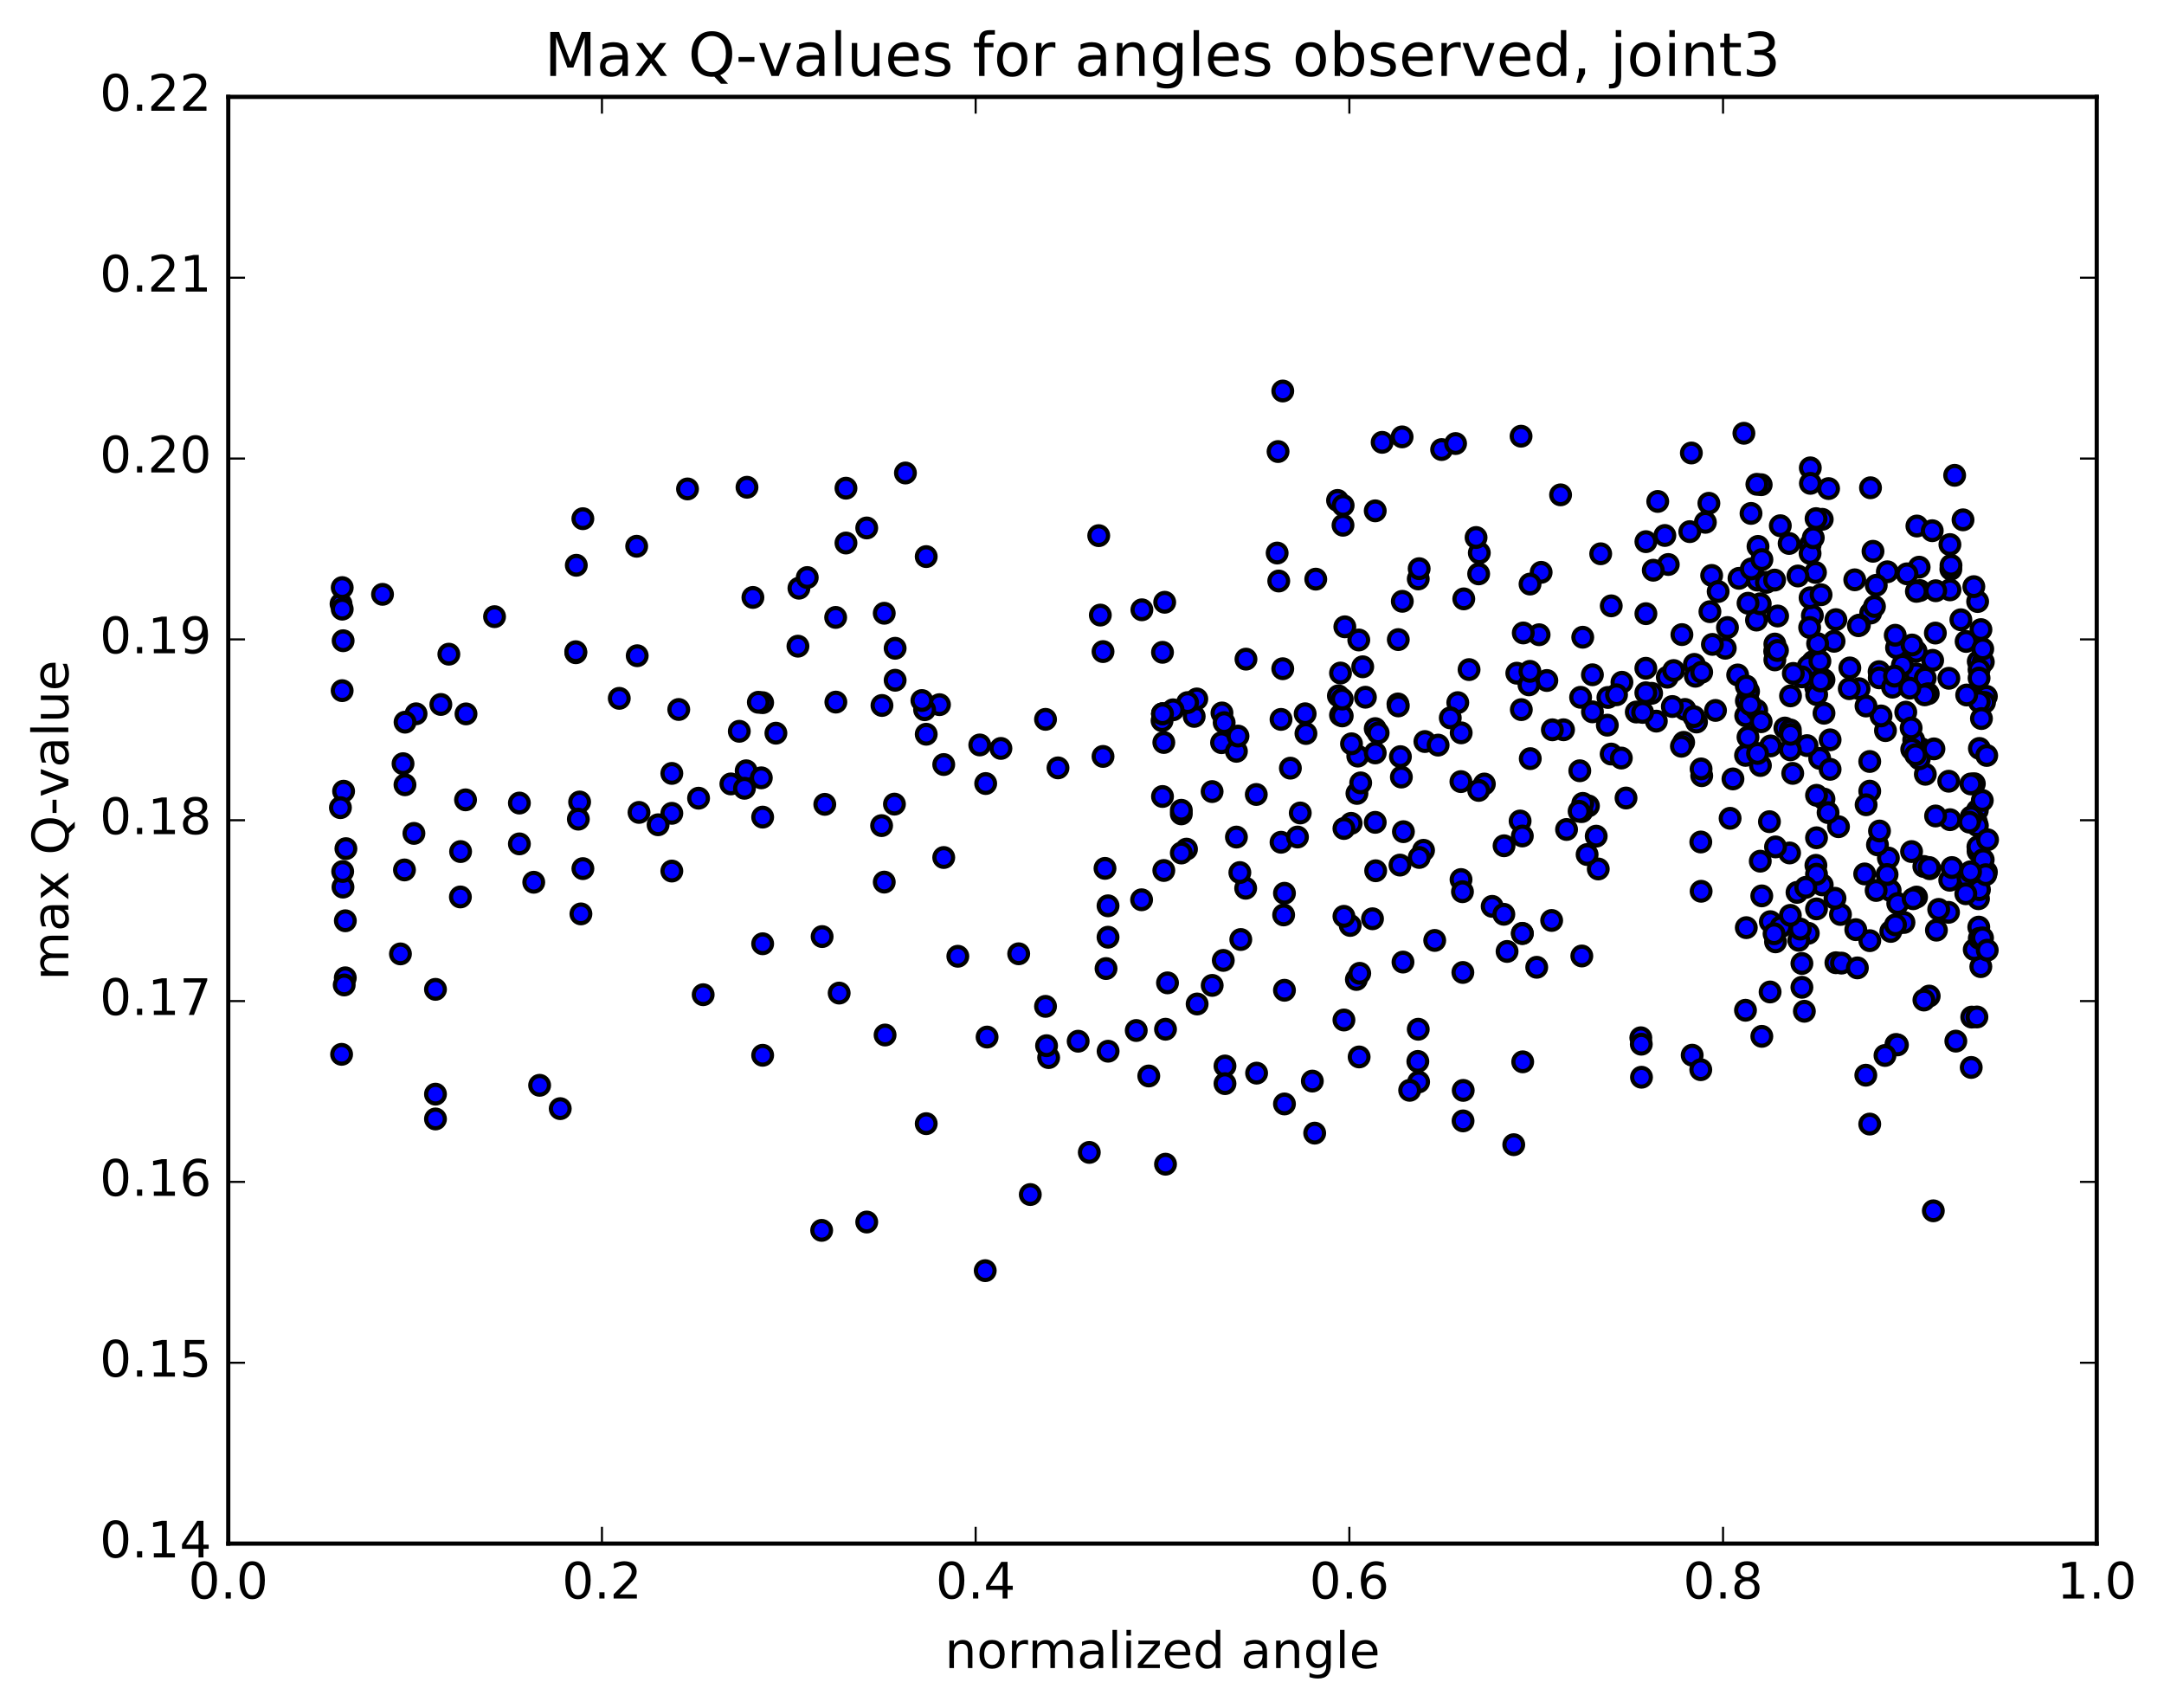 <?xml version="1.0" encoding="utf-8" standalone="no"?>
<!DOCTYPE svg PUBLIC "-//W3C//DTD SVG 1.1//EN"
  "http://www.w3.org/Graphics/SVG/1.1/DTD/svg11.dtd">
<!-- Created with matplotlib (http://matplotlib.org/) -->
<svg height="408pt" version="1.1" viewBox="0 0 517 408" width="517pt" xmlns="http://www.w3.org/2000/svg" xmlns:xlink="http://www.w3.org/1999/xlink">
 <defs>
  <style type="text/css">
*{stroke-linecap:butt;stroke-linejoin:round;stroke-miterlimit:100000;}
  </style>
 </defs>
 <g id="figure_1">
  <g id="patch_1">
   <path d="M 0 408.169 
L 517.674 408.169 
L 517.674 0 
L 0 0 
z
" style="fill:#ffffff;"/>
  </g>
  <g id="axes_1">
   <g id="patch_2">
    <path d="M 54.532 368.742 
L 500.933 368.742 
L 500.933 23.142 
L 54.532 23.142 
z
" style="fill:#ffffff;"/>
   </g>
   <g id="PathCollection_1">
    <defs>
     <path d="M 0 2.236 
C 0.593 2.236 1.162 2 1.581 1.581 
C 2 1.162 2.236 0.593 2.236 0 
C 2.236 -0.593 2 -1.162 1.581 -1.581 
C 1.162 -2 0.593 -2.236 0 -2.236 
C -0.593 -2.236 -1.162 -2 -1.581 -1.581 
C -2 -1.162 -2.236 -0.593 -2.236 0 
C -2.236 0.593 -2 1.162 -1.581 1.581 
C -1.162 2 -0.593 2.236 0 2.236 
z
" id="mb1112a97c0" style="stroke:#000000;"/>
    </defs>
    <g clip-path="url(#pc6e9cfdcae)">
     <use style="fill:#0000ff;stroke:#000000;" x="133.847" xlink:href="#mb1112a97c0" y="264.837"/>
     <use style="fill:#0000ff;stroke:#000000;" x="277.733" xlink:href="#mb1112a97c0" y="170.521"/>
     <use style="fill:#0000ff;stroke:#000000;" x="263.523" xlink:href="#mb1112a97c0" y="155.655"/>
     <use style="fill:#0000ff;stroke:#000000;" x="224.448" xlink:href="#mb1112a97c0" y="168.333"/>
     <use style="fill:#0000ff;stroke:#000000;" x="185.372" xlink:href="#mb1112a97c0" y="175.146"/>
     <use style="fill:#0000ff;stroke:#000000;" x="160.506" xlink:href="#mb1112a97c0" y="184.756"/>
     <use style="fill:#0000ff;stroke:#000000;" x="160.506" xlink:href="#mb1112a97c0" y="208.081"/>
     <use style="fill:#0000ff;stroke:#000000;" x="160.506" xlink:href="#mb1112a97c0" y="194.292"/>
     <use style="fill:#0000ff;stroke:#000000;" x="174.613" xlink:href="#mb1112a97c0" y="187.266"/>
     <use style="fill:#0000ff;stroke:#000000;" x="213.689" xlink:href="#mb1112a97c0" y="192.094"/>
     <use style="fill:#0000ff;stroke:#000000;" x="252.764" xlink:href="#mb1112a97c0" y="183.435"/>
     <use style="fill:#0000ff;stroke:#000000;" x="277.631" xlink:href="#mb1112a97c0" y="172.161"/>
     <use style="fill:#0000ff;stroke:#000000;" x="291.84" xlink:href="#mb1112a97c0" y="177.414"/>
     <use style="fill:#0000ff;stroke:#000000;" x="320.259" xlink:href="#mb1112a97c0" y="160.777"/>
     <use style="fill:#0000ff;stroke:#000000;" x="306.049" xlink:href="#mb1112a97c0" y="201.2"/>
     <use style="fill:#0000ff;stroke:#000000;" x="295.392" xlink:href="#mb1112a97c0" y="199.962"/>
     <use style="fill:#0000ff;stroke:#000000;" x="320.259" xlink:href="#mb1112a97c0" y="170.822"/>
     <use style="fill:#0000ff;stroke:#000000;" x="306.049" xlink:href="#mb1112a97c0" y="171.853"/>
     <use style="fill:#0000ff;stroke:#000000;" x="295.392" xlink:href="#mb1112a97c0" y="179.476"/>
     <use style="fill:#0000ff;stroke:#000000;" x="334.468" xlink:href="#mb1112a97c0" y="206.659"/>
     <use style="fill:#0000ff;stroke:#000000;" x="359.335" xlink:href="#mb1112a97c0" y="202.042"/>
     <use style="fill:#0000ff;stroke:#000000;" x="373.545" xlink:href="#mb1112a97c0" y="174.329"/>
     <use style="fill:#0000ff;stroke:#000000;" x="398.568" xlink:href="#mb1112a97c0" y="134.849"/>
     <use style="fill:#0000ff;stroke:#000000;" x="412.707" xlink:href="#mb1112a97c0" y="149.909"/>
     <use style="fill:#0000ff;stroke:#000000;" x="423.99" xlink:href="#mb1112a97c0" y="155.585"/>
     <use style="fill:#0000ff;stroke:#000000;" x="384.915" xlink:href="#mb1112a97c0" y="180.13"/>
     <use style="fill:#0000ff;stroke:#000000;" x="356.496" xlink:href="#mb1112a97c0" y="216.514"/>
     <use style="fill:#0000ff;stroke:#000000;" x="370.705" xlink:href="#mb1112a97c0" y="219.885"/>
     <use style="fill:#0000ff;stroke:#000000;" x="395.715" xlink:href="#mb1112a97c0" y="172.267"/>
     <use style="fill:#0000ff;stroke:#000000;" x="408.933" xlink:href="#mb1112a97c0" y="137.459"/>
     <use style="fill:#0000ff;stroke:#000000;" x="433.799" xlink:href="#mb1112a97c0" y="162.873"/>
     <use style="fill:#0000ff;stroke:#000000;" x="433.799" xlink:href="#mb1112a97c0" y="164.219"/>
     <use style="fill:#0000ff;stroke:#000000;" x="419.642" xlink:href="#mb1112a97c0" y="148.128"/>
     <use style="fill:#0000ff;stroke:#000000;" x="408.517" xlink:href="#mb1112a97c0" y="146.123"/>
     <use style="fill:#0000ff;stroke:#000000;" x="419.846" xlink:href="#mb1112a97c0" y="138.573"/>
     <use style="fill:#0000ff;stroke:#000000;" x="408.269" xlink:href="#mb1112a97c0" y="120.226"/>
     <use style="fill:#0000ff;stroke:#000000;" x="436.864" xlink:href="#mb1112a97c0" y="116.714"/>
     <use style="fill:#0000ff;stroke:#000000;" x="450.903" xlink:href="#mb1112a97c0" y="136.589"/>
     <use style="fill:#0000ff;stroke:#000000;" x="458.505" xlink:href="#mb1112a97c0" y="135.488"/>
     <use style="fill:#0000ff;stroke:#000000;" x="446.923" xlink:href="#mb1112a97c0" y="146.442"/>
     <use style="fill:#0000ff;stroke:#000000;" x="468.468" xlink:href="#mb1112a97c0" y="148.051"/>
     <use style="fill:#0000ff;stroke:#000000;" x="472.476" xlink:href="#mb1112a97c0" y="143.699"/>
     <use style="fill:#0000ff;stroke:#000000;" x="458.655" xlink:href="#mb1112a97c0" y="141.075"/>
     <use style="fill:#0000ff;stroke:#000000;" x="433.734" xlink:href="#mb1112a97c0" y="136.753"/>
     <use style="fill:#0000ff;stroke:#000000;" x="447.826" xlink:href="#mb1112a97c0" y="144.876"/>
     <use style="fill:#0000ff;stroke:#000000;" x="472.679" xlink:href="#mb1112a97c0" y="166.92"/>
     <use style="fill:#0000ff;stroke:#000000;" x="472.899" xlink:href="#mb1112a97c0" y="178.792"/>
     <use style="fill:#0000ff;stroke:#000000;" x="474.653" xlink:href="#mb1112a97c0" y="180.468"/>
     <use style="fill:#0000ff;stroke:#000000;" x="474.566" xlink:href="#mb1112a97c0" y="166.333"/>
     <use style="fill:#0000ff;stroke:#000000;" x="474.121" xlink:href="#mb1112a97c0" y="167.798"/>
     <use style="fill:#0000ff;stroke:#000000;" x="472.876" xlink:href="#mb1112a97c0" y="167.65"/>
     <use style="fill:#0000ff;stroke:#000000;" x="459.013" xlink:href="#mb1112a97c0" y="178.857"/>
     <use style="fill:#0000ff;stroke:#000000;" x="434.738" xlink:href="#mb1112a97c0" y="181.167"/>
     <use style="fill:#0000ff;stroke:#000000;" x="417.026" xlink:href="#mb1112a97c0" y="180.45"/>
     <use style="fill:#0000ff;stroke:#000000;" x="417.069" xlink:href="#mb1112a97c0" y="170.995"/>
     <use style="fill:#0000ff;stroke:#000000;" x="417.527" xlink:href="#mb1112a97c0" y="166.824"/>
     <use style="fill:#0000ff;stroke:#000000;" x="417.227" xlink:href="#mb1112a97c0" y="167.442"/>
     <use style="fill:#0000ff;stroke:#000000;" x="417.746" xlink:href="#mb1112a97c0" y="165.165"/>
     <use style="fill:#0000ff;stroke:#000000;" x="419.693" xlink:href="#mb1112a97c0" y="169.667"/>
     <use style="fill:#0000ff;stroke:#000000;" x="417.611" xlink:href="#mb1112a97c0" y="176.094"/>
     <use style="fill:#0000ff;stroke:#000000;" x="405.31" xlink:href="#mb1112a97c0" y="172.477"/>
     <use style="fill:#0000ff;stroke:#000000;" x="380.443" xlink:href="#mb1112a97c0" y="161.193"/>
     <use style="fill:#0000ff;stroke:#000000;" x="394.59" xlink:href="#mb1112a97c0" y="165.619"/>
     <use style="fill:#0000ff;stroke:#000000;" x="433.188" xlink:href="#mb1112a97c0" y="158.006"/>
     <use style="fill:#0000ff;stroke:#000000;" x="444.231" xlink:href="#mb1112a97c0" y="149.319"/>
     <use style="fill:#0000ff;stroke:#000000;" x="432.995" xlink:href="#mb1112a97c0" y="147.045"/>
     <use style="fill:#0000ff;stroke:#000000;" x="443.995" xlink:href="#mb1112a97c0" y="149.47"/>
     <use style="fill:#0000ff;stroke:#000000;" x="432.916" xlink:href="#mb1112a97c0" y="158.369"/>
     <use style="fill:#0000ff;stroke:#000000;" x="457.782" xlink:href="#mb1112a97c0" y="155.58"/>
     <use style="fill:#0000ff;stroke:#000000;" x="457.782" xlink:href="#mb1112a97c0" y="160.959"/>
     <use style="fill:#0000ff;stroke:#000000;" x="450.457" xlink:href="#mb1112a97c0" y="174.534"/>
     <use style="fill:#0000ff;stroke:#000000;" x="457.2" xlink:href="#mb1112a97c0" y="176.756"/>
     <use style="fill:#0000ff;stroke:#000000;" x="472.625" xlink:href="#mb1112a97c0" y="158.01"/>
     <use style="fill:#0000ff;stroke:#000000;" x="473.832" xlink:href="#mb1112a97c0" y="158.127"/>
     <use style="fill:#0000ff;stroke:#000000;" x="473.387" xlink:href="#mb1112a97c0" y="171.647"/>
     <use style="fill:#0000ff;stroke:#000000;" x="472.812" xlink:href="#mb1112a97c0" y="159.973"/>
     <use style="fill:#0000ff;stroke:#000000;" x="472.82" xlink:href="#mb1112a97c0" y="161.981"/>
     <use style="fill:#0000ff;stroke:#000000;" x="472.404" xlink:href="#mb1112a97c0" y="193.572"/>
     <use style="fill:#0000ff;stroke:#000000;" x="473.591" xlink:href="#mb1112a97c0" y="191.211"/>
     <use style="fill:#0000ff;stroke:#000000;" x="472.576" xlink:href="#mb1112a97c0" y="203.356"/>
     <use style="fill:#0000ff;stroke:#000000;" x="472.168" xlink:href="#mb1112a97c0" y="196.342"/>
     <use style="fill:#0000ff;stroke:#000000;" x="448.937" xlink:href="#mb1112a97c0" y="160.447"/>
     <use style="fill:#0000ff;stroke:#000000;" x="424.03" xlink:href="#mb1112a97c0" y="153.853"/>
     <use style="fill:#0000ff;stroke:#000000;" x="424.03" xlink:href="#mb1112a97c0" y="157.634"/>
     <use style="fill:#0000ff;stroke:#000000;" x="409.849" xlink:href="#mb1112a97c0" y="169.709"/>
     <use style="fill:#0000ff;stroke:#000000;" x="370.877" xlink:href="#mb1112a97c0" y="174.338"/>
     <use style="fill:#0000ff;stroke:#000000;" x="349.025" xlink:href="#mb1112a97c0" y="186.715"/>
     <use style="fill:#0000ff;stroke:#000000;" x="363.168" xlink:href="#mb1112a97c0" y="196.124"/>
     <use style="fill:#0000ff;stroke:#000000;" x="402.244" xlink:href="#mb1112a97c0" y="177.333"/>
     <use style="fill:#0000ff;stroke:#000000;" x="415.146" xlink:href="#mb1112a97c0" y="161.233"/>
     <use style="fill:#0000ff;stroke:#000000;" x="404.795" xlink:href="#mb1112a97c0" y="158.71"/>
     <use style="fill:#0000ff;stroke:#000000;" x="402.559" xlink:href="#mb1112a97c0" y="169.474"/>
     <use style="fill:#0000ff;stroke:#000000;" x="377.621" xlink:href="#mb1112a97c0" y="166.579"/>
     <use style="fill:#0000ff;stroke:#000000;" x="363.46" xlink:href="#mb1112a97c0" y="169.52"/>
     <use style="fill:#0000ff;stroke:#000000;" x="324.384" xlink:href="#mb1112a97c0" y="180.621"/>
     <use style="fill:#0000ff;stroke:#000000;" x="285.308" xlink:href="#mb1112a97c0" y="171.136"/>
     <use style="fill:#0000ff;stroke:#000000;" x="249.785" xlink:href="#mb1112a97c0" y="171.84"/>
     <use style="fill:#0000ff;stroke:#000000;" x="239.128" xlink:href="#mb1112a97c0" y="178.787"/>
     <use style="fill:#0000ff;stroke:#000000;" x="263.995" xlink:href="#mb1112a97c0" y="207.441"/>
     <use style="fill:#0000ff;stroke:#000000;" x="249.785" xlink:href="#mb1112a97c0" y="240.404"/>
     <use style="fill:#0000ff;stroke:#000000;" x="210.71" xlink:href="#mb1112a97c0" y="168.524"/>
     <use style="fill:#0000ff;stroke:#000000;" x="199.695" xlink:href="#mb1112a97c0" y="167.721"/>
     <use style="fill:#0000ff;stroke:#000000;" x="210.623" xlink:href="#mb1112a97c0" y="197.225"/>
     <use style="fill:#0000ff;stroke:#000000;" x="182.205" xlink:href="#mb1112a97c0" y="195.197"/>
     <use style="fill:#0000ff;stroke:#000000;" x="182.205" xlink:href="#mb1112a97c0" y="167.859"/>
     <use style="fill:#0000ff;stroke:#000000;" x="196.414" xlink:href="#mb1112a97c0" y="223.732"/>
     <use style="fill:#0000ff;stroke:#000000;" x="221.281" xlink:href="#mb1112a97c0" y="268.426"/>
     <use style="fill:#0000ff;stroke:#000000;" x="221.281" xlink:href="#mb1112a97c0" y="175.399"/>
     <use style="fill:#0000ff;stroke:#000000;" x="235.49" xlink:href="#mb1112a97c0" y="187.176"/>
     <use style="fill:#0000ff;stroke:#000000;" x="246.147" xlink:href="#mb1112a97c0" y="285.359"/>
     <use style="fill:#0000ff;stroke:#000000;" x="207.072" xlink:href="#mb1112a97c0" y="291.924"/>
     <use style="fill:#0000ff;stroke:#000000;" x="182.206" xlink:href="#mb1112a97c0" y="252.089"/>
     <use style="fill:#0000ff;stroke:#000000;" x="182.206" xlink:href="#mb1112a97c0" y="225.45"/>
     <use style="fill:#0000ff;stroke:#000000;" x="167.996" xlink:href="#mb1112a97c0" y="237.619"/>
     <use style="fill:#0000ff;stroke:#000000;" x="128.921" xlink:href="#mb1112a97c0" y="259.263"/>
     <use style="fill:#0000ff;stroke:#000000;" x="104.041" xlink:href="#mb1112a97c0" y="267.302"/>
     <use style="fill:#0000ff;stroke:#000000;" x="104.041" xlink:href="#mb1112a97c0" y="261.379"/>
     <use style="fill:#0000ff;stroke:#000000;" x="104.04" xlink:href="#mb1112a97c0" y="236.341"/>
     <use style="fill:#0000ff;stroke:#000000;" x="118.152" xlink:href="#mb1112a97c0" y="147.312"/>
     <use style="fill:#0000ff;stroke:#000000;" x="157.227" xlink:href="#mb1112a97c0" y="197.026"/>
     <use style="fill:#0000ff;stroke:#000000;" x="196.303" xlink:href="#mb1112a97c0" y="293.916"/>
     <use style="fill:#0000ff;stroke:#000000;" x="235.379" xlink:href="#mb1112a97c0" y="303.541"/>
     <use style="fill:#0000ff;stroke:#000000;" x="260.245" xlink:href="#mb1112a97c0" y="275.29"/>
     <use style="fill:#0000ff;stroke:#000000;" x="274.454" xlink:href="#mb1112a97c0" y="257.033"/>
     <use style="fill:#0000ff;stroke:#000000;" x="313.53" xlink:href="#mb1112a97c0" y="258.255"/>
     <use style="fill:#0000ff;stroke:#000000;" x="324.187" xlink:href="#mb1112a97c0" y="189.539"/>
     <use style="fill:#0000ff;stroke:#000000;" x="295.768" xlink:href="#mb1112a97c0" y="175.836"/>
     <use style="fill:#0000ff;stroke:#000000;" x="309.978" xlink:href="#mb1112a97c0" y="199.952"/>
     <use style="fill:#0000ff;stroke:#000000;" x="349.053" xlink:href="#mb1112a97c0" y="210.111"/>
     <use style="fill:#0000ff;stroke:#000000;" x="360.055" xlink:href="#mb1112a97c0" y="227.285"/>
     <use style="fill:#0000ff;stroke:#000000;" x="335.188" xlink:href="#mb1112a97c0" y="229.823"/>
     <use style="fill:#0000ff;stroke:#000000;" x="349.397" xlink:href="#mb1112a97c0" y="213.019"/>
     <use style="fill:#0000ff;stroke:#000000;" x="374.264" xlink:href="#mb1112a97c0" y="198.149"/>
     <use style="fill:#0000ff;stroke:#000000;" x="388.473" xlink:href="#mb1112a97c0" y="190.633"/>
     <use style="fill:#0000ff;stroke:#000000;" x="413.339" xlink:href="#mb1112a97c0" y="195.482"/>
     <use style="fill:#0000ff;stroke:#000000;" x="427.549" xlink:href="#mb1112a97c0" y="203.757"/>
     <use style="fill:#0000ff;stroke:#000000;" x="438.613" xlink:href="#mb1112a97c0" y="229.983"/>
     <use style="fill:#0000ff;stroke:#000000;" x="399.538" xlink:href="#mb1112a97c0" y="168.774"/>
     <use style="fill:#0000ff;stroke:#000000;" x="397.751" xlink:href="#mb1112a97c0" y="127.918"/>
     <use style="fill:#0000ff;stroke:#000000;" x="404.082" xlink:href="#mb1112a97c0" y="108.213"/>
     <use style="fill:#0000ff;stroke:#000000;" x="432.501" xlink:href="#mb1112a97c0" y="111.763"/>
     <use style="fill:#0000ff;stroke:#000000;" x="446.711" xlink:href="#mb1112a97c0" y="224.713"/>
     <use style="fill:#0000ff;stroke:#000000;" x="457.844" xlink:href="#mb1112a97c0" y="141.267"/>
     <use style="fill:#0000ff;stroke:#000000;" x="443.119" xlink:href="#mb1112a97c0" y="138.509"/>
     <use style="fill:#0000ff;stroke:#000000;" x="466.076" xlink:href="#mb1112a97c0" y="135.985"/>
     <use style="fill:#0000ff;stroke:#000000;" x="465.864" xlink:href="#mb1112a97c0" y="140.912"/>
     <use style="fill:#0000ff;stroke:#000000;" x="465.852" xlink:href="#mb1112a97c0" y="130.087"/>
     <use style="fill:#0000ff;stroke:#000000;" x="457.966" xlink:href="#mb1112a97c0" y="125.659"/>
     <use style="fill:#0000ff;stroke:#000000;" x="429.547" xlink:href="#mb1112a97c0" y="137.595"/>
     <use style="fill:#0000ff;stroke:#000000;" x="415.464" xlink:href="#mb1112a97c0" y="138.155"/>
     <use style="fill:#0000ff;stroke:#000000;" x="372.836" xlink:href="#mb1112a97c0" y="118.211"/>
     <use style="fill:#0000ff;stroke:#000000;" x="344.417" xlink:href="#mb1112a97c0" y="107.388"/>
     <use style="fill:#0000ff;stroke:#000000;" x="330.208" xlink:href="#mb1112a97c0" y="105.667"/>
     <use style="fill:#0000ff;stroke:#000000;" x="305.341" xlink:href="#mb1112a97c0" y="107.868"/>
     <use style="fill:#0000ff;stroke:#000000;" x="319.551" xlink:href="#mb1112a97c0" y="119.543"/>
     <use style="fill:#0000ff;stroke:#000000;" x="333.982" xlink:href="#mb1112a97c0" y="168.16"/>
     <use style="fill:#0000ff;stroke:#000000;" x="319.751" xlink:href="#mb1112a97c0" y="166.225"/>
     <use style="fill:#0000ff;stroke:#000000;" x="362.379" xlink:href="#mb1112a97c0" y="160.818"/>
     <use style="fill:#0000ff;stroke:#000000;" x="377.428" xlink:href="#mb1112a97c0" y="184.125"/>
     <use style="fill:#0000ff;stroke:#000000;" x="334.8" xlink:href="#mb1112a97c0" y="185.627"/>
     <use style="fill:#0000ff;stroke:#000000;" x="324.053" xlink:href="#mb1112a97c0" y="233.981"/>
     <use style="fill:#0000ff;stroke:#000000;" x="338.736" xlink:href="#mb1112a97c0" y="253.558"/>
     <use style="fill:#0000ff;stroke:#000000;" x="327.905" xlink:href="#mb1112a97c0" y="219.481"/>
     <use style="fill:#0000ff;stroke:#000000;" x="338.922" xlink:href="#mb1112a97c0" y="258.457"/>
     <use style="fill:#0000ff;stroke:#000000;" x="324.712" xlink:href="#mb1112a97c0" y="252.488"/>
     <use style="fill:#0000ff;stroke:#000000;" x="349.579" xlink:href="#mb1112a97c0" y="260.48"/>
     <use style="fill:#0000ff;stroke:#000000;" x="363.788" xlink:href="#mb1112a97c0" y="253.654"/>
     <use style="fill:#0000ff;stroke:#000000;" x="406.416" xlink:href="#mb1112a97c0" y="212.912"/>
     <use style="fill:#0000ff;stroke:#000000;" x="445.492" xlink:href="#mb1112a97c0" y="208.769"/>
     <use style="fill:#0000ff;stroke:#000000;" x="471.072" xlink:href="#mb1112a97c0" y="242.966"/>
     <use style="fill:#0000ff;stroke:#000000;" x="456.691" xlink:href="#mb1112a97c0" y="203.426"/>
     <use style="fill:#0000ff;stroke:#000000;" x="459.625" xlink:href="#mb1112a97c0" y="206.987"/>
     <use style="fill:#0000ff;stroke:#000000;" x="431.081" xlink:href="#mb1112a97c0" y="241.577"/>
     <use style="fill:#0000ff;stroke:#000000;" x="392.005" xlink:href="#mb1112a97c0" y="247.906"/>
     <use style="fill:#0000ff;stroke:#000000;" x="367.139" xlink:href="#mb1112a97c0" y="231.07"/>
     <use style="fill:#0000ff;stroke:#000000;" x="381.349" xlink:href="#mb1112a97c0" y="199.746"/>
     <use style="fill:#0000ff;stroke:#000000;" x="396.05" xlink:href="#mb1112a97c0" y="119.785"/>
     <use style="fill:#0000ff;stroke:#000000;" x="353.423" xlink:href="#mb1112a97c0" y="132.077"/>
     <use style="fill:#0000ff;stroke:#000000;" x="328.556" xlink:href="#mb1112a97c0" y="122.032"/>
     <use style="fill:#0000ff;stroke:#000000;" x="328.556" xlink:href="#mb1112a97c0" y="174.052"/>
     <use style="fill:#0000ff;stroke:#000000;" x="328.556" xlink:href="#mb1112a97c0" y="179.861"/>
     <use style="fill:#0000ff;stroke:#000000;" x="328.556" xlink:href="#mb1112a97c0" y="196.444"/>
     <use style="fill:#0000ff;stroke:#000000;" x="314.347" xlink:href="#mb1112a97c0" y="138.349"/>
     <use style="fill:#0000ff;stroke:#000000;" x="285.928" xlink:href="#mb1112a97c0" y="166.967"/>
     <use style="fill:#0000ff;stroke:#000000;" x="300.137" xlink:href="#mb1112a97c0" y="189.791"/>
     <use style="fill:#0000ff;stroke:#000000;" x="342.766" xlink:href="#mb1112a97c0" y="224.656"/>
     <use style="fill:#0000ff;stroke:#000000;" x="381.841" xlink:href="#mb1112a97c0" y="207.585"/>
     <use style="fill:#0000ff;stroke:#000000;" x="420.917" xlink:href="#mb1112a97c0" y="247.567"/>
     <use style="fill:#0000ff;stroke:#000000;" x="432.018" xlink:href="#mb1112a97c0" y="222.946"/>
     <use style="fill:#0000ff;stroke:#000000;" x="420.906" xlink:href="#mb1112a97c0" y="214.014"/>
     <use style="fill:#0000ff;stroke:#000000;" x="459.982" xlink:href="#mb1112a97c0" y="184.965"/>
     <use style="fill:#0000ff;stroke:#000000;" x="459.958" xlink:href="#mb1112a97c0" y="161.986"/>
     <use style="fill:#0000ff;stroke:#000000;" x="448.972" xlink:href="#mb1112a97c0" y="161.933"/>
     <use style="fill:#0000ff;stroke:#000000;" x="458.543" xlink:href="#mb1112a97c0" y="181.266"/>
     <use style="fill:#0000ff;stroke:#000000;" x="437.229" xlink:href="#mb1112a97c0" y="176.731"/>
     <use style="fill:#0000ff;stroke:#000000;" x="437.229" xlink:href="#mb1112a97c0" y="183.78"/>
     <use style="fill:#0000ff;stroke:#000000;" x="423.019" xlink:href="#mb1112a97c0" y="178.189"/>
     <use style="fill:#0000ff;stroke:#000000;" x="401.706" xlink:href="#mb1112a97c0" y="178.269"/>
     <use style="fill:#0000ff;stroke:#000000;" x="387.496" xlink:href="#mb1112a97c0" y="162.981"/>
     <use style="fill:#0000ff;stroke:#000000;" x="369.558" xlink:href="#mb1112a97c0" y="162.56"/>
     <use style="fill:#0000ff;stroke:#000000;" x="412.185" xlink:href="#mb1112a97c0" y="154.856"/>
     <use style="fill:#0000ff;stroke:#000000;" x="277.733" xlink:href="#mb1112a97c0" y="170.521"/>
     <use style="fill:#0000ff;stroke:#000000;" x="277.733" xlink:href="#mb1112a97c0" y="190.269"/>
     <use style="fill:#0000ff;stroke:#000000;" x="263.523" xlink:href="#mb1112a97c0" y="180.699"/>
     <use style="fill:#0000ff;stroke:#000000;" x="220.895" xlink:href="#mb1112a97c0" y="169.543"/>
     <use style="fill:#0000ff;stroke:#000000;" x="178.267" xlink:href="#mb1112a97c0" y="184.13"/>
     <use style="fill:#0000ff;stroke:#000000;" x="166.894" xlink:href="#mb1112a97c0" y="190.678"/>
     <use style="fill:#0000ff;stroke:#000000;" x="177.863" xlink:href="#mb1112a97c0" y="188.307"/>
     <use style="fill:#0000ff;stroke:#000000;" x="138.787" xlink:href="#mb1112a97c0" y="218.317"/>
     <use style="fill:#0000ff;stroke:#000000;" x="127.517" xlink:href="#mb1112a97c0" y="210.757"/>
     <use style="fill:#0000ff;stroke:#000000;" x="138.477" xlink:href="#mb1112a97c0" y="191.585"/>
     <use style="fill:#0000ff;stroke:#000000;" x="99.401" xlink:href="#mb1112a97c0" y="170.515"/>
     <use style="fill:#0000ff;stroke:#000000;" x="81.745" xlink:href="#mb1112a97c0" y="164.988"/>
     <use style="fill:#0000ff;stroke:#000000;" x="82.089" xlink:href="#mb1112a97c0" y="189.008"/>
     <use style="fill:#0000ff;stroke:#000000;" x="96.773" xlink:href="#mb1112a97c0" y="172.516"/>
     <use style="fill:#0000ff;stroke:#000000;" x="111.333" xlink:href="#mb1112a97c0" y="170.538"/>
     <use style="fill:#0000ff;stroke:#000000;" x="96.752" xlink:href="#mb1112a97c0" y="187.469"/>
     <use style="fill:#0000ff;stroke:#000000;" x="111.221" xlink:href="#mb1112a97c0" y="191.071"/>
     <use style="fill:#0000ff;stroke:#000000;" x="81.33" xlink:href="#mb1112a97c0" y="192.937"/>
     <use style="fill:#0000ff;stroke:#000000;" x="81.941" xlink:href="#mb1112a97c0" y="211.914"/>
     <use style="fill:#0000ff;stroke:#000000;" x="96.29" xlink:href="#mb1112a97c0" y="182.434"/>
     <use style="fill:#0000ff;stroke:#000000;" x="107.235" xlink:href="#mb1112a97c0" y="156.272"/>
     <use style="fill:#0000ff;stroke:#000000;" x="81.979" xlink:href="#mb1112a97c0" y="153.062"/>
     <use style="fill:#0000ff;stroke:#000000;" x="81.478" xlink:href="#mb1112a97c0" y="144.256"/>
     <use style="fill:#0000ff;stroke:#000000;" x="81.762" xlink:href="#mb1112a97c0" y="140.366"/>
     <use style="fill:#0000ff;stroke:#000000;" x="81.762" xlink:href="#mb1112a97c0" y="145.519"/>
     <use style="fill:#0000ff;stroke:#000000;" x="91.389" xlink:href="#mb1112a97c0" y="141.979"/>
     <use style="fill:#0000ff;stroke:#000000;" x="137.569" xlink:href="#mb1112a97c0" y="155.93"/>
     <use style="fill:#0000ff;stroke:#000000;" x="152.236" xlink:href="#mb1112a97c0" y="156.643"/>
     <use style="fill:#0000ff;stroke:#000000;" x="137.684" xlink:href="#mb1112a97c0" y="135.036"/>
     <use style="fill:#0000ff;stroke:#000000;" x="152.107" xlink:href="#mb1112a97c0" y="130.492"/>
     <use style="fill:#0000ff;stroke:#000000;" x="137.552" xlink:href="#mb1112a97c0" y="155.686"/>
     <use style="fill:#0000ff;stroke:#000000;" x="176.627" xlink:href="#mb1112a97c0" y="174.694"/>
     <use style="fill:#0000ff;stroke:#000000;" x="190.873" xlink:href="#mb1112a97c0" y="140.513"/>
     <use style="fill:#0000ff;stroke:#000000;" x="179.877" xlink:href="#mb1112a97c0" y="142.717"/>
     <use style="fill:#0000ff;stroke:#000000;" x="190.636" xlink:href="#mb1112a97c0" y="154.363"/>
     <use style="fill:#0000ff;stroke:#000000;" x="162.161" xlink:href="#mb1112a97c0" y="169.486"/>
     <use style="fill:#0000ff;stroke:#000000;" x="147.951" xlink:href="#mb1112a97c0" y="166.824"/>
     <use style="fill:#0000ff;stroke:#000000;" x="105.323" xlink:href="#mb1112a97c0" y="168.285"/>
     <use style="fill:#0000ff;stroke:#000000;" x="81.871" xlink:href="#mb1112a97c0" y="208.187"/>
     <use style="fill:#0000ff;stroke:#000000;" x="81.611" xlink:href="#mb1112a97c0" y="251.863"/>
     <use style="fill:#0000ff;stroke:#000000;" x="95.669" xlink:href="#mb1112a97c0" y="227.87"/>
     <use style="fill:#0000ff;stroke:#000000;" x="124.088" xlink:href="#mb1112a97c0" y="191.838"/>
     <use style="fill:#0000ff;stroke:#000000;" x="124.087" xlink:href="#mb1112a97c0" y="201.591"/>
     <use style="fill:#0000ff;stroke:#000000;" x="138.172" xlink:href="#mb1112a97c0" y="195.684"/>
     <use style="fill:#0000ff;stroke:#000000;" x="152.669" xlink:href="#mb1112a97c0" y="194.073"/>
     <use style="fill:#0000ff;stroke:#000000;" x="110.04" xlink:href="#mb1112a97c0" y="203.428"/>
     <use style="fill:#0000ff;stroke:#000000;" x="98.889" xlink:href="#mb1112a97c0" y="199.086"/>
     <use style="fill:#0000ff;stroke:#000000;" x="109.992" xlink:href="#mb1112a97c0" y="214.268"/>
     <use style="fill:#0000ff;stroke:#000000;" x="82.491" xlink:href="#mb1112a97c0" y="233.584"/>
     <use style="fill:#0000ff;stroke:#000000;" x="82.64" xlink:href="#mb1112a97c0" y="202.731"/>
     <use style="fill:#0000ff;stroke:#000000;" x="82.506" xlink:href="#mb1112a97c0" y="219.961"/>
     <use style="fill:#0000ff;stroke:#000000;" x="82.236" xlink:href="#mb1112a97c0" y="235.293"/>
     <use style="fill:#0000ff;stroke:#000000;" x="96.631" xlink:href="#mb1112a97c0" y="207.815"/>
     <use style="fill:#0000ff;stroke:#000000;" x="139.259" xlink:href="#mb1112a97c0" y="207.501"/>
     <use style="fill:#0000ff;stroke:#000000;" x="181.887" xlink:href="#mb1112a97c0" y="185.812"/>
     <use style="fill:#0000ff;stroke:#000000;" x="213.857" xlink:href="#mb1112a97c0" y="162.503"/>
     <use style="fill:#0000ff;stroke:#000000;" x="213.857" xlink:href="#mb1112a97c0" y="154.863"/>
     <use style="fill:#0000ff;stroke:#000000;" x="199.647" xlink:href="#mb1112a97c0" y="147.491"/>
     <use style="fill:#0000ff;stroke:#000000;" x="181.175" xlink:href="#mb1112a97c0" y="167.762"/>
     <use style="fill:#0000ff;stroke:#000000;" x="220.25" xlink:href="#mb1112a97c0" y="167.344"/>
     <use style="fill:#0000ff;stroke:#000000;" x="262.878" xlink:href="#mb1112a97c0" y="146.934"/>
     <use style="fill:#0000ff;stroke:#000000;" x="305.506" xlink:href="#mb1112a97c0" y="138.796"/>
     <use style="fill:#0000ff;stroke:#000000;" x="334.067" xlink:href="#mb1112a97c0" y="152.787"/>
     <use style="fill:#0000ff;stroke:#000000;" x="334.067" xlink:href="#mb1112a97c0" y="168.633"/>
     <use style="fill:#0000ff;stroke:#000000;" x="348.276" xlink:href="#mb1112a97c0" y="167.85"/>
     <use style="fill:#0000ff;stroke:#000000;" x="387.351" xlink:href="#mb1112a97c0" y="181.087"/>
     <use style="fill:#0000ff;stroke:#000000;" x="426.427" xlink:href="#mb1112a97c0" y="173.915"/>
     <use style="fill:#0000ff;stroke:#000000;" x="455.306" xlink:href="#mb1112a97c0" y="170.124"/>
     <use style="fill:#0000ff;stroke:#000000;" x="462.039" xlink:href="#mb1112a97c0" y="178.895"/>
     <use style="fill:#0000ff;stroke:#000000;" x="460.674" xlink:href="#mb1112a97c0" y="165.717"/>
     <use style="fill:#0000ff;stroke:#000000;" x="453.102" xlink:href="#mb1112a97c0" y="154.74"/>
     <use style="fill:#0000ff;stroke:#000000;" x="432.003" xlink:href="#mb1112a97c0" y="159.138"/>
     <use style="fill:#0000ff;stroke:#000000;" x="418.157" xlink:href="#mb1112a97c0" y="168.341"/>
     <use style="fill:#0000ff;stroke:#000000;" x="393.206" xlink:href="#mb1112a97c0" y="159.64"/>
     <use style="fill:#0000ff;stroke:#000000;" x="393.206" xlink:href="#mb1112a97c0" y="165.495"/>
     <use style="fill:#0000ff;stroke:#000000;" x="379.175" xlink:href="#mb1112a97c0" y="204.137"/>
     <use style="fill:#0000ff;stroke:#000000;" x="340.099" xlink:href="#mb1112a97c0" y="203.125"/>
     <use style="fill:#0000ff;stroke:#000000;" x="325.568" xlink:href="#mb1112a97c0" y="159.285"/>
     <use style="fill:#0000ff;stroke:#000000;" x="368.196" xlink:href="#mb1112a97c0" y="136.721"/>
     <use style="fill:#0000ff;stroke:#000000;" x="393.222" xlink:href="#mb1112a97c0" y="129.395"/>
     <use style="fill:#0000ff;stroke:#000000;" x="393.222" xlink:href="#mb1112a97c0" y="146.598"/>
     <use style="fill:#0000ff;stroke:#000000;" x="407.432" xlink:href="#mb1112a97c0" y="124.774"/>
     <use style="fill:#0000ff;stroke:#000000;" x="432.445" xlink:href="#mb1112a97c0" y="130.217"/>
     <use style="fill:#0000ff;stroke:#000000;" x="432.445" xlink:href="#mb1112a97c0" y="132.205"/>
     <use style="fill:#0000ff;stroke:#000000;" x="432.445" xlink:href="#mb1112a97c0" y="142.799"/>
     <use style="fill:#0000ff;stroke:#000000;" x="418.393" xlink:href="#mb1112a97c0" y="135.907"/>
     <use style="fill:#0000ff;stroke:#000000;" x="403.706" xlink:href="#mb1112a97c0" y="126.998"/>
     <use style="fill:#0000ff;stroke:#000000;" x="435.771" xlink:href="#mb1112a97c0" y="162.389"/>
     <use style="fill:#0000ff;stroke:#000000;" x="435.771" xlink:href="#mb1112a97c0" y="190.885"/>
     <use style="fill:#0000ff;stroke:#000000;" x="435.771" xlink:href="#mb1112a97c0" y="170.378"/>
     <use style="fill:#0000ff;stroke:#000000;" x="444.156" xlink:href="#mb1112a97c0" y="164.52"/>
     <use style="fill:#0000ff;stroke:#000000;" x="449.399" xlink:href="#mb1112a97c0" y="171.028"/>
     <use style="fill:#0000ff;stroke:#000000;" x="452.135" xlink:href="#mb1112a97c0" y="164.153"/>
     <use style="fill:#0000ff;stroke:#000000;" x="465.878" xlink:href="#mb1112a97c0" y="195.811"/>
     <use style="fill:#0000ff;stroke:#000000;" x="465.812" xlink:href="#mb1112a97c0" y="210.276"/>
     <use style="fill:#0000ff;stroke:#000000;" x="451.578" xlink:href="#mb1112a97c0" y="212.698"/>
     <use style="fill:#0000ff;stroke:#000000;" x="414.019" xlink:href="#mb1112a97c0" y="186.072"/>
     <use style="fill:#0000ff;stroke:#000000;" x="422.949" xlink:href="#mb1112a97c0" y="220.172"/>
     <use style="fill:#0000ff;stroke:#000000;" x="433.837" xlink:href="#mb1112a97c0" y="206.714"/>
     <use style="fill:#0000ff;stroke:#000000;" x="454.5" xlink:href="#mb1112a97c0" y="158.899"/>
     <use style="fill:#0000ff;stroke:#000000;" x="466.336" xlink:href="#mb1112a97c0" y="207.245"/>
     <use style="fill:#0000ff;stroke:#000000;" x="451.156" xlink:href="#mb1112a97c0" y="204.972"/>
     <use style="fill:#0000ff;stroke:#000000;" x="422.738" xlink:href="#mb1112a97c0" y="196.286"/>
     <use style="fill:#0000ff;stroke:#000000;" x="420.58" xlink:href="#mb1112a97c0" y="182.864"/>
     <use style="fill:#0000ff;stroke:#000000;" x="422.017" xlink:href="#mb1112a97c0" y="139.117"/>
     <use style="fill:#0000ff;stroke:#000000;" x="446.88" xlink:href="#mb1112a97c0" y="116.518"/>
     <use style="fill:#0000ff;stroke:#000000;" x="466.984" xlink:href="#mb1112a97c0" y="113.545"/>
     <use style="fill:#0000ff;stroke:#000000;" x="472.75" xlink:href="#mb1112a97c0" y="221.472"/>
     <use style="fill:#0000ff;stroke:#000000;" x="472.305" xlink:href="#mb1112a97c0" y="242.94"/>
     <use style="fill:#0000ff;stroke:#000000;" x="471.688" xlink:href="#mb1112a97c0" y="187.22"/>
     <use style="fill:#0000ff;stroke:#000000;" x="456.731" xlink:href="#mb1112a97c0" y="178.992"/>
     <use style="fill:#0000ff;stroke:#000000;" x="445.759" xlink:href="#mb1112a97c0" y="256.849"/>
     <use style="fill:#0000ff;stroke:#000000;" x="470.864" xlink:href="#mb1112a97c0" y="187.272"/>
     <use style="fill:#0000ff;stroke:#000000;" x="470.946" xlink:href="#mb1112a97c0" y="254.996"/>
     <use style="fill:#0000ff;stroke:#000000;" x="467.267" xlink:href="#mb1112a97c0" y="248.711"/>
     <use style="fill:#0000ff;stroke:#000000;" x="446.698" xlink:href="#mb1112a97c0" y="188.993"/>
     <use style="fill:#0000ff;stroke:#000000;" x="446.698" xlink:href="#mb1112a97c0" y="268.526"/>
     <use style="fill:#0000ff;stroke:#000000;" x="446.698" xlink:href="#mb1112a97c0" y="181.908"/>
     <use style="fill:#0000ff;stroke:#000000;" x="460.907" xlink:href="#mb1112a97c0" y="237.944"/>
     <use style="fill:#0000ff;stroke:#000000;" x="473.237" xlink:href="#mb1112a97c0" y="230.914"/>
     <use style="fill:#0000ff;stroke:#000000;" x="469.722" xlink:href="#mb1112a97c0" y="153.228"/>
     <use style="fill:#0000ff;stroke:#000000;" x="471.665" xlink:href="#mb1112a97c0" y="226.841"/>
     <use style="fill:#0000ff;stroke:#000000;" x="457.88" xlink:href="#mb1112a97c0" y="214.293"/>
     <use style="fill:#0000ff;stroke:#000000;" x="429.323" xlink:href="#mb1112a97c0" y="213.178"/>
     <use style="fill:#0000ff;stroke:#000000;" x="443.363" xlink:href="#mb1112a97c0" y="222.08"/>
     <use style="fill:#0000ff;stroke:#000000;" x="454.88" xlink:href="#mb1112a97c0" y="220.362"/>
     <use style="fill:#0000ff;stroke:#000000;" x="450.84" xlink:href="#mb1112a97c0" y="208.907"/>
     <use style="fill:#0000ff;stroke:#000000;" x="472.871" xlink:href="#mb1112a97c0" y="224.169"/>
     <use style="fill:#0000ff;stroke:#000000;" x="470.218" xlink:href="#mb1112a97c0" y="209.779"/>
     <use style="fill:#0000ff;stroke:#000000;" x="474.568" xlink:href="#mb1112a97c0" y="208.29"/>
     <use style="fill:#0000ff;stroke:#000000;" x="461.037" xlink:href="#mb1112a97c0" y="207.528"/>
     <use style="fill:#0000ff;stroke:#000000;" x="452.953" xlink:href="#mb1112a97c0" y="249.505"/>
     <use style="fill:#0000ff;stroke:#000000;" x="453.315" xlink:href="#mb1112a97c0" y="249.615"/>
     <use style="fill:#0000ff;stroke:#000000;" x="450.342" xlink:href="#mb1112a97c0" y="252.136"/>
     <use style="fill:#0000ff;stroke:#000000;" x="439.949" xlink:href="#mb1112a97c0" y="230.073"/>
     <use style="fill:#0000ff;stroke:#000000;" x="404.277" xlink:href="#mb1112a97c0" y="252.067"/>
     <use style="fill:#0000ff;stroke:#000000;" x="361.65" xlink:href="#mb1112a97c0" y="273.447"/>
     <use style="fill:#0000ff;stroke:#000000;" x="336.783" xlink:href="#mb1112a97c0" y="260.461"/>
     <use style="fill:#0000ff;stroke:#000000;" x="322.574" xlink:href="#mb1112a97c0" y="221.072"/>
     <use style="fill:#0000ff;stroke:#000000;" x="308.286" xlink:href="#mb1112a97c0" y="183.503"/>
     <use style="fill:#0000ff;stroke:#000000;" x="322.8" xlink:href="#mb1112a97c0" y="196.685"/>
     <use style="fill:#0000ff;stroke:#000000;" x="283.724" xlink:href="#mb1112a97c0" y="167.834"/>
     <use style="fill:#0000ff;stroke:#000000;" x="272.807" xlink:href="#mb1112a97c0" y="145.67"/>
     <use style="fill:#0000ff;stroke:#000000;" x="297.674" xlink:href="#mb1112a97c0" y="157.459"/>
     <use style="fill:#0000ff;stroke:#000000;" x="283.464" xlink:href="#mb1112a97c0" y="202.843"/>
     <use style="fill:#0000ff;stroke:#000000;" x="272.738" xlink:href="#mb1112a97c0" y="214.943"/>
     <use style="fill:#0000ff;stroke:#000000;" x="297.605" xlink:href="#mb1112a97c0" y="212.191"/>
     <use style="fill:#0000ff;stroke:#000000;" x="311.814" xlink:href="#mb1112a97c0" y="170.508"/>
     <use style="fill:#0000ff;stroke:#000000;" x="326.21" xlink:href="#mb1112a97c0" y="166.556"/>
     <use style="fill:#0000ff;stroke:#000000;" x="312.001" xlink:href="#mb1112a97c0" y="175.225"/>
     <use style="fill:#0000ff;stroke:#000000;" x="340.42" xlink:href="#mb1112a97c0" y="177.143"/>
     <use style="fill:#0000ff;stroke:#000000;" x="354.629" xlink:href="#mb1112a97c0" y="187.29"/>
     <use style="fill:#0000ff;stroke:#000000;" x="379.496" xlink:href="#mb1112a97c0" y="192.519"/>
     <use style="fill:#0000ff;stroke:#000000;" x="365.286" xlink:href="#mb1112a97c0" y="163.605"/>
     <use style="fill:#0000ff;stroke:#000000;" x="350.975" xlink:href="#mb1112a97c0" y="159.958"/>
     <use style="fill:#0000ff;stroke:#000000;" x="365.515" xlink:href="#mb1112a97c0" y="160.377"/>
     <use style="fill:#0000ff;stroke:#000000;" x="322.887" xlink:href="#mb1112a97c0" y="177.68"/>
     <use style="fill:#0000ff;stroke:#000000;" x="280.259" xlink:href="#mb1112a97c0" y="169.562"/>
     <use style="fill:#0000ff;stroke:#000000;" x="234.078" xlink:href="#mb1112a97c0" y="177.958"/>
     <use style="fill:#0000ff;stroke:#000000;" x="202.108" xlink:href="#mb1112a97c0" y="129.717"/>
     <use style="fill:#0000ff;stroke:#000000;" x="202.108" xlink:href="#mb1112a97c0" y="116.62"/>
     <use style="fill:#0000ff;stroke:#000000;" x="216.317" xlink:href="#mb1112a97c0" y="112.991"/>
     <use style="fill:#0000ff;stroke:#000000;" x="262.497" xlink:href="#mb1112a97c0" y="127.958"/>
     <use style="fill:#0000ff;stroke:#000000;" x="305.125" xlink:href="#mb1112a97c0" y="132.111"/>
     <use style="fill:#0000ff;stroke:#000000;" x="347.753" xlink:href="#mb1112a97c0" y="105.955"/>
     <use style="fill:#0000ff;stroke:#000000;" x="363.397" xlink:href="#mb1112a97c0" y="104.201"/>
     <use style="fill:#0000ff;stroke:#000000;" x="334.978" xlink:href="#mb1112a97c0" y="104.364"/>
     <use style="fill:#0000ff;stroke:#000000;" x="320.892" xlink:href="#mb1112a97c0" y="120.746"/>
     <use style="fill:#0000ff;stroke:#000000;" x="306.468" xlink:href="#mb1112a97c0" y="93.405"/>
     <use style="fill:#0000ff;stroke:#000000;" x="352.649" xlink:href="#mb1112a97c0" y="128.402"/>
     <use style="fill:#0000ff;stroke:#000000;" x="367.709" xlink:href="#mb1112a97c0" y="151.629"/>
     <use style="fill:#0000ff;stroke:#000000;" x="325.08" xlink:href="#mb1112a97c0" y="187.021"/>
     <use style="fill:#0000ff;stroke:#000000;" x="300.214" xlink:href="#mb1112a97c0" y="256.356"/>
     <use style="fill:#0000ff;stroke:#000000;" x="286.005" xlink:href="#mb1112a97c0" y="239.839"/>
     <use style="fill:#0000ff;stroke:#000000;" x="257.586" xlink:href="#mb1112a97c0" y="248.73"/>
     <use style="fill:#0000ff;stroke:#000000;" x="243.377" xlink:href="#mb1112a97c0" y="227.846"/>
     <use style="fill:#0000ff;stroke:#000000;" x="228.834" xlink:href="#mb1112a97c0" y="228.438"/>
     <use style="fill:#0000ff;stroke:#000000;" x="271.462" xlink:href="#mb1112a97c0" y="246.172"/>
     <use style="fill:#0000ff;stroke:#000000;" x="314.09" xlink:href="#mb1112a97c0" y="270.688"/>
     <use style="fill:#0000ff;stroke:#000000;" x="328.662" xlink:href="#mb1112a97c0" y="208.012"/>
     <use style="fill:#0000ff;stroke:#000000;" x="289.586" xlink:href="#mb1112a97c0" y="189.096"/>
     <use style="fill:#0000ff;stroke:#000000;" x="264.72" xlink:href="#mb1112a97c0" y="216.385"/>
     <use style="fill:#0000ff;stroke:#000000;" x="264.72" xlink:href="#mb1112a97c0" y="223.885"/>
     <use style="fill:#0000ff;stroke:#000000;" x="278.929" xlink:href="#mb1112a97c0" y="234.79"/>
     <use style="fill:#0000ff;stroke:#000000;" x="289.606" xlink:href="#mb1112a97c0" y="235.396"/>
     <use style="fill:#0000ff;stroke:#000000;" x="264.739" xlink:href="#mb1112a97c0" y="251.12"/>
     <use style="fill:#0000ff;stroke:#000000;" x="250.53" xlink:href="#mb1112a97c0" y="252.645"/>
     <use style="fill:#0000ff;stroke:#000000;" x="211.455" xlink:href="#mb1112a97c0" y="247.249"/>
     <use style="fill:#0000ff;stroke:#000000;" x="200.488" xlink:href="#mb1112a97c0" y="237.232"/>
     <use style="fill:#0000ff;stroke:#000000;" x="211.258" xlink:href="#mb1112a97c0" y="210.722"/>
     <use style="fill:#0000ff;stroke:#000000;" x="197.049" xlink:href="#mb1112a97c0" y="192.147"/>
     <use style="fill:#0000ff;stroke:#000000;" x="225.468" xlink:href="#mb1112a97c0" y="204.845"/>
     <use style="fill:#0000ff;stroke:#000000;" x="225.467" xlink:href="#mb1112a97c0" y="182.634"/>
     <use style="fill:#0000ff;stroke:#000000;" x="211.257" xlink:href="#mb1112a97c0" y="146.498"/>
     <use style="fill:#0000ff;stroke:#000000;" x="192.861" xlink:href="#mb1112a97c0" y="137.965"/>
     <use style="fill:#0000ff;stroke:#000000;" x="221.28" xlink:href="#mb1112a97c0" y="132.962"/>
     <use style="fill:#0000ff;stroke:#000000;" x="207.07" xlink:href="#mb1112a97c0" y="126.121"/>
     <use style="fill:#0000ff;stroke:#000000;" x="178.464" xlink:href="#mb1112a97c0" y="116.397"/>
     <use style="fill:#0000ff;stroke:#000000;" x="164.255" xlink:href="#mb1112a97c0" y="116.801"/>
     <use style="fill:#0000ff;stroke:#000000;" x="139.249" xlink:href="#mb1112a97c0" y="123.908"/>
     <use style="fill:#0000ff;stroke:#000000;" x="277.733" xlink:href="#mb1112a97c0" y="170.521"/>
     <use style="fill:#0000ff;stroke:#000000;" x="277.733" xlink:href="#mb1112a97c0" y="155.826"/>
     <use style="fill:#0000ff;stroke:#000000;" x="291.942" xlink:href="#mb1112a97c0" y="170.315"/>
     <use style="fill:#0000ff;stroke:#000000;" x="334.57" xlink:href="#mb1112a97c0" y="180.753"/>
     <use style="fill:#0000ff;stroke:#000000;" x="349.092" xlink:href="#mb1112a97c0" y="175.065"/>
     <use style="fill:#0000ff;stroke:#000000;" x="320.673" xlink:href="#mb1112a97c0" y="171.022"/>
     <use style="fill:#0000ff;stroke:#000000;" x="320.674" xlink:href="#mb1112a97c0" y="167.002"/>
     <use style="fill:#0000ff;stroke:#000000;" x="306.464" xlink:href="#mb1112a97c0" y="159.749"/>
     <use style="fill:#0000ff;stroke:#000000;" x="278.046" xlink:href="#mb1112a97c0" y="177.37"/>
     <use style="fill:#0000ff;stroke:#000000;" x="278.046" xlink:href="#mb1112a97c0" y="207.948"/>
     <use style="fill:#0000ff;stroke:#000000;" x="292.255" xlink:href="#mb1112a97c0" y="229.425"/>
     <use style="fill:#0000ff;stroke:#000000;" x="306.673" xlink:href="#mb1112a97c0" y="218.563"/>
     <use style="fill:#0000ff;stroke:#000000;" x="278.255" xlink:href="#mb1112a97c0" y="143.871"/>
     <use style="fill:#0000ff;stroke:#000000;" x="292.464" xlink:href="#mb1112a97c0" y="172.625"/>
     <use style="fill:#0000ff;stroke:#000000;" x="306.87" xlink:href="#mb1112a97c0" y="213.387"/>
     <use style="fill:#0000ff;stroke:#000000;" x="264.243" xlink:href="#mb1112a97c0" y="231.372"/>
     <use style="fill:#0000ff;stroke:#000000;" x="235.824" xlink:href="#mb1112a97c0" y="247.737"/>
     <use style="fill:#0000ff;stroke:#000000;" x="250.033" xlink:href="#mb1112a97c0" y="249.799"/>
     <use style="fill:#0000ff;stroke:#000000;" x="278.451" xlink:href="#mb1112a97c0" y="245.867"/>
     <use style="fill:#0000ff;stroke:#000000;" x="292.661" xlink:href="#mb1112a97c0" y="254.648"/>
     <use style="fill:#0000ff;stroke:#000000;" x="321.08" xlink:href="#mb1112a97c0" y="243.662"/>
     <use style="fill:#0000ff;stroke:#000000;" x="306.87" xlink:href="#mb1112a97c0" y="263.717"/>
     <use style="fill:#0000ff;stroke:#000000;" x="278.452" xlink:href="#mb1112a97c0" y="278.11"/>
     <use style="fill:#0000ff;stroke:#000000;" x="292.661" xlink:href="#mb1112a97c0" y="258.863"/>
     <use style="fill:#0000ff;stroke:#000000;" x="321.08" xlink:href="#mb1112a97c0" y="197.916"/>
     <use style="fill:#0000ff;stroke:#000000;" x="321.08" xlink:href="#mb1112a97c0" y="218.895"/>
     <use style="fill:#0000ff;stroke:#000000;" x="306.87" xlink:href="#mb1112a97c0" y="236.559"/>
     <use style="fill:#0000ff;stroke:#000000;" x="296.213" xlink:href="#mb1112a97c0" y="208.441"/>
     <use style="fill:#0000ff;stroke:#000000;" x="335.289" xlink:href="#mb1112a97c0" y="198.678"/>
     <use style="fill:#0000ff;stroke:#000000;" x="377.917" xlink:href="#mb1112a97c0" y="193.878"/>
     <use style="fill:#0000ff;stroke:#000000;" x="406.335" xlink:href="#mb1112a97c0" y="201.138"/>
     <use style="fill:#0000ff;stroke:#000000;" x="420.545" xlink:href="#mb1112a97c0" y="205.722"/>
     <use style="fill:#0000ff;stroke:#000000;" x="435.352" xlink:href="#mb1112a97c0" y="211.388"/>
     <use style="fill:#0000ff;stroke:#000000;" x="425.496" xlink:href="#mb1112a97c0" y="221.386"/>
     <use style="fill:#0000ff;stroke:#000000;" x="439.705" xlink:href="#mb1112a97c0" y="218.451"/>
     <use style="fill:#0000ff;stroke:#000000;" x="472.415" xlink:href="#mb1112a97c0" y="197.23"/>
     <use style="fill:#0000ff;stroke:#000000;" x="472.544" xlink:href="#mb1112a97c0" y="202.284"/>
     <use style="fill:#0000ff;stroke:#000000;" x="473.807" xlink:href="#mb1112a97c0" y="205.363"/>
     <use style="fill:#0000ff;stroke:#000000;" x="473.645" xlink:href="#mb1112a97c0" y="224.05"/>
     <use style="fill:#0000ff;stroke:#000000;" x="459.641" xlink:href="#mb1112a97c0" y="238.891"/>
     <use style="fill:#0000ff;stroke:#000000;" x="417.013" xlink:href="#mb1112a97c0" y="241.338"/>
     <use style="fill:#0000ff;stroke:#000000;" x="380.453" xlink:href="#mb1112a97c0" y="170.05"/>
     <use style="fill:#0000ff;stroke:#000000;" x="365.595" xlink:href="#mb1112a97c0" y="181.227"/>
     <use style="fill:#0000ff;stroke:#000000;" x="404.67" xlink:href="#mb1112a97c0" y="171.188"/>
     <use style="fill:#0000ff;stroke:#000000;" x="443.746" xlink:href="#mb1112a97c0" y="231.216"/>
     <use style="fill:#0000ff;stroke:#000000;" x="472.679" xlink:href="#mb1112a97c0" y="214.693"/>
     <use style="fill:#0000ff;stroke:#000000;" x="456.586" xlink:href="#mb1112a97c0" y="173.899"/>
     <use style="fill:#0000ff;stroke:#000000;" x="431.72" xlink:href="#mb1112a97c0" y="178.115"/>
     <use style="fill:#0000ff;stroke:#000000;" x="445.808" xlink:href="#mb1112a97c0" y="168.654"/>
     <use style="fill:#0000ff;stroke:#000000;" x="452.609" xlink:href="#mb1112a97c0" y="161.514"/>
     <use style="fill:#0000ff;stroke:#000000;" x="424.19" xlink:href="#mb1112a97c0" y="224.992"/>
     <use style="fill:#0000ff;stroke:#000000;" x="424.19" xlink:href="#mb1112a97c0" y="202.311"/>
     <use style="fill:#0000ff;stroke:#000000;" x="438.4" xlink:href="#mb1112a97c0" y="214.585"/>
     <use style="fill:#0000ff;stroke:#000000;" x="472.908" xlink:href="#mb1112a97c0" y="212.518"/>
     <use style="fill:#0000ff;stroke:#000000;" x="474.415" xlink:href="#mb1112a97c0" y="208.952"/>
     <use style="fill:#0000ff;stroke:#000000;" x="465.52" xlink:href="#mb1112a97c0" y="217.942"/>
     <use style="fill:#0000ff;stroke:#000000;" x="422.892" xlink:href="#mb1112a97c0" y="236.967"/>
     <use style="fill:#0000ff;stroke:#000000;" x="390.921" xlink:href="#mb1112a97c0" y="170.094"/>
     <use style="fill:#0000ff;stroke:#000000;" x="405.044" xlink:href="#mb1112a97c0" y="161.542"/>
     <use style="fill:#0000ff;stroke:#000000;" x="424.657" xlink:href="#mb1112a97c0" y="155.393"/>
     <use style="fill:#0000ff;stroke:#000000;" x="434.795" xlink:href="#mb1112a97c0" y="157.959"/>
     <use style="fill:#0000ff;stroke:#000000;" x="392.167" xlink:href="#mb1112a97c0" y="257.334"/>
     <use style="fill:#0000ff;stroke:#000000;" x="349.539" xlink:href="#mb1112a97c0" y="267.768"/>
     <use style="fill:#0000ff;stroke:#000000;" x="338.834" xlink:href="#mb1112a97c0" y="245.871"/>
     <use style="fill:#0000ff;stroke:#000000;" x="363.701" xlink:href="#mb1112a97c0" y="222.963"/>
     <use style="fill:#0000ff;stroke:#000000;" x="363.701" xlink:href="#mb1112a97c0" y="223.016"/>
     <use style="fill:#0000ff;stroke:#000000;" x="363.701" xlink:href="#mb1112a97c0" y="199.706"/>
     <use style="fill:#0000ff;stroke:#000000;" x="377.91" xlink:href="#mb1112a97c0" y="228.37"/>
     <use style="fill:#0000ff;stroke:#000000;" x="406.329" xlink:href="#mb1112a97c0" y="255.534"/>
     <use style="fill:#0000ff;stroke:#000000;" x="392.12" xlink:href="#mb1112a97c0" y="249.444"/>
     <use style="fill:#0000ff;stroke:#000000;" x="349.492" xlink:href="#mb1112a97c0" y="232.306"/>
     <use style="fill:#0000ff;stroke:#000000;" x="324.625" xlink:href="#mb1112a97c0" y="152.879"/>
     <use style="fill:#0000ff;stroke:#000000;" x="338.835" xlink:href="#mb1112a97c0" y="138.303"/>
     <use style="fill:#0000ff;stroke:#000000;" x="353.274" xlink:href="#mb1112a97c0" y="188.818"/>
     <use style="fill:#0000ff;stroke:#000000;" x="310.646" xlink:href="#mb1112a97c0" y="194.209"/>
     <use style="fill:#0000ff;stroke:#000000;" x="282.227" xlink:href="#mb1112a97c0" y="194.427"/>
     <use style="fill:#0000ff;stroke:#000000;" x="282.227" xlink:href="#mb1112a97c0" y="193.561"/>
     <use style="fill:#0000ff;stroke:#000000;" x="282.227" xlink:href="#mb1112a97c0" y="203.77"/>
     <use style="fill:#0000ff;stroke:#000000;" x="296.436" xlink:href="#mb1112a97c0" y="224.435"/>
     <use style="fill:#0000ff;stroke:#000000;" x="324.855" xlink:href="#mb1112a97c0" y="232.511"/>
     <use style="fill:#0000ff;stroke:#000000;" x="339.065" xlink:href="#mb1112a97c0" y="204.835"/>
     <use style="fill:#0000ff;stroke:#000000;" x="378.14" xlink:href="#mb1112a97c0" y="191.915"/>
     <use style="fill:#0000ff;stroke:#000000;" x="406.559" xlink:href="#mb1112a97c0" y="185.305"/>
     <use style="fill:#0000ff;stroke:#000000;" x="420.768" xlink:href="#mb1112a97c0" y="115.788"/>
     <use style="fill:#0000ff;stroke:#000000;" x="435.349" xlink:href="#mb1112a97c0" y="124.056"/>
     <use style="fill:#0000ff;stroke:#000000;" x="410.483" xlink:href="#mb1112a97c0" y="141.304"/>
     <use style="fill:#0000ff;stroke:#000000;" x="424.692" xlink:href="#mb1112a97c0" y="147.152"/>
     <use style="fill:#0000ff;stroke:#000000;" x="439.235" xlink:href="#mb1112a97c0" y="197.485"/>
     <use style="fill:#0000ff;stroke:#000000;" x="428.3" xlink:href="#mb1112a97c0" y="184.748"/>
     <use style="fill:#0000ff;stroke:#000000;" x="470.928" xlink:href="#mb1112a97c0" y="195.134"/>
     <use style="fill:#0000ff;stroke:#000000;" x="474.847" xlink:href="#mb1112a97c0" y="200.606"/>
     <use style="fill:#0000ff;stroke:#000000;" x="474.774" xlink:href="#mb1112a97c0" y="226.987"/>
     <use style="fill:#0000ff;stroke:#000000;" x="463.175" xlink:href="#mb1112a97c0" y="217.237"/>
     <use style="fill:#0000ff;stroke:#000000;" x="448.544" xlink:href="#mb1112a97c0" y="201.817"/>
     <use style="fill:#0000ff;stroke:#000000;" x="462.428" xlink:href="#mb1112a97c0" y="194.924"/>
     <use style="fill:#0000ff;stroke:#000000;" x="433.984" xlink:href="#mb1112a97c0" y="189.989"/>
     <use style="fill:#0000ff;stroke:#000000;" x="433.984" xlink:href="#mb1112a97c0" y="208.837"/>
     <use style="fill:#0000ff;stroke:#000000;" x="433.984" xlink:href="#mb1112a97c0" y="217.121"/>
     <use style="fill:#0000ff;stroke:#000000;" x="433.984" xlink:href="#mb1112a97c0" y="200.131"/>
     <use style="fill:#0000ff;stroke:#000000;" x="419.893" xlink:href="#mb1112a97c0" y="179.984"/>
     <use style="fill:#0000ff;stroke:#000000;" x="377.265" xlink:href="#mb1112a97c0" y="193.803"/>
     <use style="fill:#0000ff;stroke:#000000;" x="359.28" xlink:href="#mb1112a97c0" y="218.409"/>
     <use style="fill:#0000ff;stroke:#000000;" x="384.146" xlink:href="#mb1112a97c0" y="166.611"/>
     <use style="fill:#0000ff;stroke:#000000;" x="398.333" xlink:href="#mb1112a97c0" y="161.773"/>
     <use style="fill:#0000ff;stroke:#000000;" x="430.494" xlink:href="#mb1112a97c0" y="230.162"/>
     <use style="fill:#0000ff;stroke:#000000;" x="430.494" xlink:href="#mb1112a97c0" y="235.85"/>
     <use style="fill:#0000ff;stroke:#000000;" x="430.494" xlink:href="#mb1112a97c0" y="161.696"/>
     <use style="fill:#0000ff;stroke:#000000;" x="416.634" xlink:href="#mb1112a97c0" y="103.502"/>
     <use style="fill:#0000ff;stroke:#000000;" x="401.826" xlink:href="#mb1112a97c0" y="151.597"/>
     <use style="fill:#0000ff;stroke:#000000;" x="434.02" xlink:href="#mb1112a97c0" y="165.929"/>
     <use style="fill:#0000ff;stroke:#000000;" x="420.006" xlink:href="#mb1112a97c0" y="130.527"/>
     <use style="fill:#0000ff;stroke:#000000;" x="394.982" xlink:href="#mb1112a97c0" y="136.219"/>
     <use style="fill:#0000ff;stroke:#000000;" x="409.109" xlink:href="#mb1112a97c0" y="153.935"/>
     <use style="fill:#0000ff;stroke:#000000;" x="423.971" xlink:href="#mb1112a97c0" y="138.572"/>
     <use style="fill:#0000ff;stroke:#000000;" x="384.944" xlink:href="#mb1112a97c0" y="144.727"/>
     <use style="fill:#0000ff;stroke:#000000;" x="384.006" xlink:href="#mb1112a97c0" y="173.229"/>
     <use style="fill:#0000ff;stroke:#000000;" x="392.442" xlink:href="#mb1112a97c0" y="170.181"/>
     <use style="fill:#0000ff;stroke:#000000;" x="435.07" xlink:href="#mb1112a97c0" y="142.077"/>
     <use style="fill:#0000ff;stroke:#000000;" x="473.265" xlink:href="#mb1112a97c0" y="150.401"/>
     <use style="fill:#0000ff;stroke:#000000;" x="473.697" xlink:href="#mb1112a97c0" y="155.021"/>
     <use style="fill:#0000ff;stroke:#000000;" x="459.835" xlink:href="#mb1112a97c0" y="165.988"/>
     <use style="fill:#0000ff;stroke:#000000;" x="417.206" xlink:href="#mb1112a97c0" y="163.89"/>
     <use style="fill:#0000ff;stroke:#000000;" x="378.131" xlink:href="#mb1112a97c0" y="152.225"/>
     <use style="fill:#0000ff;stroke:#000000;" x="353.265" xlink:href="#mb1112a97c0" y="137.092"/>
     <use style="fill:#0000ff;stroke:#000000;" x="339.055" xlink:href="#mb1112a97c0" y="135.848"/>
     <use style="fill:#0000ff;stroke:#000000;" x="321.294" xlink:href="#mb1112a97c0" y="149.734"/>
     <use style="fill:#0000ff;stroke:#000000;" x="349.712" xlink:href="#mb1112a97c0" y="143.063"/>
     <use style="fill:#0000ff;stroke:#000000;" x="363.922" xlink:href="#mb1112a97c0" y="151.205"/>
     <use style="fill:#0000ff;stroke:#000000;" x="406.55" xlink:href="#mb1112a97c0" y="160.582"/>
     <use style="fill:#0000ff;stroke:#000000;" x="434.969" xlink:href="#mb1112a97c0" y="162.675"/>
     <use style="fill:#0000ff;stroke:#000000;" x="420.759" xlink:href="#mb1112a97c0" y="172.41"/>
     <use style="fill:#0000ff;stroke:#000000;" x="406.403" xlink:href="#mb1112a97c0" y="183.683"/>
     <use style="fill:#0000ff;stroke:#000000;" x="449.031" xlink:href="#mb1112a97c0" y="198.514"/>
     <use style="fill:#0000ff;stroke:#000000;" x="451.728" xlink:href="#mb1112a97c0" y="222.502"/>
     <use style="fill:#0000ff;stroke:#000000;" x="438.615" xlink:href="#mb1112a97c0" y="148.02"/>
     <use style="fill:#0000ff;stroke:#000000;" x="466.11" xlink:href="#mb1112a97c0" y="135.048"/>
     <use style="fill:#0000ff;stroke:#000000;" x="468.985" xlink:href="#mb1112a97c0" y="124.179"/>
     <use style="fill:#0000ff;stroke:#000000;" x="455.591" xlink:href="#mb1112a97c0" y="137.08"/>
     <use style="fill:#0000ff;stroke:#000000;" x="432.521" xlink:href="#mb1112a97c0" y="115.462"/>
     <use style="fill:#0000ff;stroke:#000000;" x="420.941" xlink:href="#mb1112a97c0" y="133.677"/>
     <use style="fill:#0000ff;stroke:#000000;" x="425.335" xlink:href="#mb1112a97c0" y="125.587"/>
     <use style="fill:#0000ff;stroke:#000000;" x="427.439" xlink:href="#mb1112a97c0" y="129.825"/>
     <use style="fill:#0000ff;stroke:#000000;" x="431.417" xlink:href="#mb1112a97c0" y="211.979"/>
     <use style="fill:#0000ff;stroke:#000000;" x="417.208" xlink:href="#mb1112a97c0" y="221.604"/>
     <use style="fill:#0000ff;stroke:#000000;" x="386.204" xlink:href="#mb1112a97c0" y="165.972"/>
     <use style="fill:#0000ff;stroke:#000000;" x="343.576" xlink:href="#mb1112a97c0" y="177.997"/>
     <use style="fill:#0000ff;stroke:#000000;" x="329.25" xlink:href="#mb1112a97c0" y="175.083"/>
     <use style="fill:#0000ff;stroke:#000000;" x="346.486" xlink:href="#mb1112a97c0" y="171.488"/>
     <use style="fill:#0000ff;stroke:#000000;" x="320.857" xlink:href="#mb1112a97c0" y="125.473"/>
     <use style="fill:#0000ff;stroke:#000000;" x="335.025" xlink:href="#mb1112a97c0" y="143.644"/>
     <use style="fill:#0000ff;stroke:#000000;" x="365.541" xlink:href="#mb1112a97c0" y="139.523"/>
     <use style="fill:#0000ff;stroke:#000000;" x="382.422" xlink:href="#mb1112a97c0" y="132.289"/>
     <use style="fill:#0000ff;stroke:#000000;" x="420.54" xlink:href="#mb1112a97c0" y="144.24"/>
     <use style="fill:#0000ff;stroke:#000000;" x="417.624" xlink:href="#mb1112a97c0" y="144.1"/>
     <use style="fill:#0000ff;stroke:#000000;" x="433.211" xlink:href="#mb1112a97c0" y="128.461"/>
     <use style="fill:#0000ff;stroke:#000000;" x="461.63" xlink:href="#mb1112a97c0" y="126.778"/>
     <use style="fill:#0000ff;stroke:#000000;" x="447.479" xlink:href="#mb1112a97c0" y="131.693"/>
     <use style="fill:#0000ff;stroke:#000000;" x="423.842" xlink:href="#mb1112a97c0" y="223.061"/>
     <use style="fill:#0000ff;stroke:#000000;" x="429.738" xlink:href="#mb1112a97c0" y="224.625"/>
     <use style="fill:#0000ff;stroke:#000000;" x="430.103" xlink:href="#mb1112a97c0" y="221.942"/>
     <use style="fill:#0000ff;stroke:#000000;" x="427.729" xlink:href="#mb1112a97c0" y="218.665"/>
     <use style="fill:#0000ff;stroke:#000000;" x="427.729" xlink:href="#mb1112a97c0" y="174.374"/>
     <use style="fill:#0000ff;stroke:#000000;" x="427.729" xlink:href="#mb1112a97c0" y="179.121"/>
     <use style="fill:#0000ff;stroke:#000000;" x="441.807" xlink:href="#mb1112a97c0" y="164.519"/>
     <use style="fill:#0000ff;stroke:#000000;" x="461.73" xlink:href="#mb1112a97c0" y="157.743"/>
     <use style="fill:#0000ff;stroke:#000000;" x="456.275" xlink:href="#mb1112a97c0" y="164.393"/>
     <use style="fill:#0000ff;stroke:#000000;" x="427.773" xlink:href="#mb1112a97c0" y="175.427"/>
     <use style="fill:#0000ff;stroke:#000000;" x="427.773" xlink:href="#mb1112a97c0" y="166.234"/>
     <use style="fill:#0000ff;stroke:#000000;" x="441.945" xlink:href="#mb1112a97c0" y="159.557"/>
     <use style="fill:#0000ff;stroke:#000000;" x="456.799" xlink:href="#mb1112a97c0" y="154.081"/>
     <use style="fill:#0000ff;stroke:#000000;" x="438.178" xlink:href="#mb1112a97c0" y="153.194"/>
     <use style="fill:#0000ff;stroke:#000000;" x="452.79" xlink:href="#mb1112a97c0" y="151.749"/>
     <use style="fill:#0000ff;stroke:#000000;" x="434.243" xlink:href="#mb1112a97c0" y="153.747"/>
     <use style="fill:#0000ff;stroke:#000000;" x="462.377" xlink:href="#mb1112a97c0" y="151.229"/>
     <use style="fill:#0000ff;stroke:#000000;" x="448.226" xlink:href="#mb1112a97c0" y="212.722"/>
     <use style="fill:#0000ff;stroke:#000000;" x="419.733" xlink:href="#mb1112a97c0" y="115.693"/>
     <use style="fill:#0000ff;stroke:#000000;" x="433.873" xlink:href="#mb1112a97c0" y="123.892"/>
     <use style="fill:#0000ff;stroke:#000000;" x="462.463" xlink:href="#mb1112a97c0" y="141.119"/>
     <use style="fill:#0000ff;stroke:#000000;" x="448.254" xlink:href="#mb1112a97c0" y="139.817"/>
     <use style="fill:#0000ff;stroke:#000000;" x="436.746" xlink:href="#mb1112a97c0" y="194.123"/>
     <use style="fill:#0000ff;stroke:#000000;" x="470.513" xlink:href="#mb1112a97c0" y="196.393"/>
     <use style="fill:#0000ff;stroke:#000000;" x="470.782" xlink:href="#mb1112a97c0" y="208.252"/>
     <use style="fill:#0000ff;stroke:#000000;" x="469.653" xlink:href="#mb1112a97c0" y="213.51"/>
     <use style="fill:#0000ff;stroke:#000000;" x="469.858" xlink:href="#mb1112a97c0" y="166.026"/>
     <use style="fill:#0000ff;stroke:#000000;" x="453.392" xlink:href="#mb1112a97c0" y="215.834"/>
     <use style="fill:#0000ff;stroke:#000000;" x="461.892" xlink:href="#mb1112a97c0" y="289.247"/>
     <use style="fill:#0000ff;stroke:#000000;" x="457.066" xlink:href="#mb1112a97c0" y="214.695"/>
     <use style="fill:#0000ff;stroke:#000000;" x="462.631" xlink:href="#mb1112a97c0" y="222.202"/>
     <use style="fill:#0000ff;stroke:#000000;" x="452.851" xlink:href="#mb1112a97c0" y="220.934"/>
     <use style="fill:#0000ff;stroke:#000000;" x="445.831" xlink:href="#mb1112a97c0" y="192.248"/>
     <use style="fill:#0000ff;stroke:#000000;" x="457.642" xlink:href="#mb1112a97c0" y="180.293"/>
     <use style="fill:#0000ff;stroke:#000000;" x="465.601" xlink:href="#mb1112a97c0" y="162.034"/>
     <use style="fill:#0000ff;stroke:#000000;" x="465.574" xlink:href="#mb1112a97c0" y="186.623"/>
     <use style="fill:#0000ff;stroke:#000000;" x="471.569" xlink:href="#mb1112a97c0" y="140.142"/>
     <use style="fill:#0000ff;stroke:#000000;" x="460.888" xlink:href="#mb1112a97c0" y="207.235"/>
     <use style="fill:#0000ff;stroke:#000000;" x="432.343" xlink:href="#mb1112a97c0" y="149.893"/>
     <use style="fill:#0000ff;stroke:#000000;" x="418.335" xlink:href="#mb1112a97c0" y="122.648"/>
     <use style="fill:#0000ff;stroke:#000000;" x="399.853" xlink:href="#mb1112a97c0" y="160.183"/>
     <use style="fill:#0000ff;stroke:#000000;" x="428.44" xlink:href="#mb1112a97c0" y="160.872"/>
    </g>
   </g>
   <g id="patch_3">
    <path d="M 54.532 23.142 
L 500.933 23.142 
" style="fill:none;stroke:#000000;stroke-linecap:square;stroke-linejoin:miter;"/>
   </g>
   <g id="patch_4">
    <path d="M 54.532 368.742 
L 54.532 23.142 
" style="fill:none;stroke:#000000;stroke-linecap:square;stroke-linejoin:miter;"/>
   </g>
   <g id="patch_5">
    <path d="M 500.933 368.742 
L 500.933 23.142 
" style="fill:none;stroke:#000000;stroke-linecap:square;stroke-linejoin:miter;"/>
   </g>
   <g id="patch_6">
    <path d="M 54.532 368.742 
L 500.933 368.742 
" style="fill:none;stroke:#000000;stroke-linecap:square;stroke-linejoin:miter;"/>
   </g>
   <g id="matplotlib.axis_1">
    <g id="xtick_1">
     <g id="line2d_1">
      <defs>
       <path d="M 0 0 
L 0 -4 
" id="m682d993433" style="stroke:#000000;stroke-width:0.5;"/>
      </defs>
      <g>
       <use style="stroke:#000000;stroke-width:0.5;" x="54.532" xlink:href="#m682d993433" y="368.742"/>
      </g>
     </g>
     <g id="line2d_2">
      <defs>
       <path d="M 0 0 
L 0 4 
" id="m27b12f6af0" style="stroke:#000000;stroke-width:0.5;"/>
      </defs>
      <g>
       <use style="stroke:#000000;stroke-width:0.5;" x="54.532" xlink:href="#m27b12f6af0" y="23.142"/>
      </g>
     </g>
     <g id="text_1">
      <!-- 0.0 -->
      <defs>
       <path d="M 10.688 12.406 
L 21 12.406 
L 21 0 
L 10.688 0 
z
" id="BitstreamVeraSans-Roman-2e"/>
       <path d="M 31.781 66.406 
Q 24.172 66.406 20.328 58.906 
Q 16.5 51.422 16.5 36.375 
Q 16.5 21.391 20.328 13.891 
Q 24.172 6.391 31.781 6.391 
Q 39.453 6.391 43.281 13.891 
Q 47.125 21.391 47.125 36.375 
Q 47.125 51.422 43.281 58.906 
Q 39.453 66.406 31.781 66.406 
M 31.781 74.219 
Q 44.047 74.219 50.516 64.516 
Q 56.984 54.828 56.984 36.375 
Q 56.984 17.969 50.516 8.266 
Q 44.047 -1.422 31.781 -1.422 
Q 19.531 -1.422 13.062 8.266 
Q 6.594 17.969 6.594 36.375 
Q 6.594 54.828 13.062 64.516 
Q 19.531 74.219 31.781 74.219 
" id="BitstreamVeraSans-Roman-30"/>
      </defs>
      <g transform="translate(44.991 381.86)scale(0.12 -0.12)">
       <use xlink:href="#BitstreamVeraSans-Roman-30"/>
       <use x="63.623" xlink:href="#BitstreamVeraSans-Roman-2e"/>
       <use x="95.41" xlink:href="#BitstreamVeraSans-Roman-30"/>
      </g>
     </g>
    </g>
    <g id="xtick_2">
     <g id="line2d_3">
      <g>
       <use style="stroke:#000000;stroke-width:0.5;" x="143.812" xlink:href="#m682d993433" y="368.742"/>
      </g>
     </g>
     <g id="line2d_4">
      <g>
       <use style="stroke:#000000;stroke-width:0.5;" x="143.812" xlink:href="#m27b12f6af0" y="23.142"/>
      </g>
     </g>
     <g id="text_2">
      <!-- 0.2 -->
      <defs>
       <path d="M 19.188 8.297 
L 53.609 8.297 
L 53.609 0 
L 7.328 0 
L 7.328 8.297 
Q 12.938 14.109 22.625 23.891 
Q 32.328 33.688 34.812 36.531 
Q 39.547 41.844 41.422 45.531 
Q 43.312 49.219 43.312 52.781 
Q 43.312 58.594 39.234 62.25 
Q 35.156 65.922 28.609 65.922 
Q 23.969 65.922 18.812 64.312 
Q 13.672 62.703 7.812 59.422 
L 7.812 69.391 
Q 13.766 71.781 18.938 73 
Q 24.125 74.219 28.422 74.219 
Q 39.75 74.219 46.484 68.547 
Q 53.219 62.891 53.219 53.422 
Q 53.219 48.922 51.531 44.891 
Q 49.859 40.875 45.406 35.406 
Q 44.188 33.984 37.641 27.219 
Q 31.109 20.453 19.188 8.297 
" id="BitstreamVeraSans-Roman-32"/>
      </defs>
      <g transform="translate(134.271 381.86)scale(0.12 -0.12)">
       <use xlink:href="#BitstreamVeraSans-Roman-30"/>
       <use x="63.623" xlink:href="#BitstreamVeraSans-Roman-2e"/>
       <use x="95.41" xlink:href="#BitstreamVeraSans-Roman-32"/>
      </g>
     </g>
    </g>
    <g id="xtick_3">
     <g id="line2d_5">
      <g>
       <use style="stroke:#000000;stroke-width:0.5;" x="233.093" xlink:href="#m682d993433" y="368.742"/>
      </g>
     </g>
     <g id="line2d_6">
      <g>
       <use style="stroke:#000000;stroke-width:0.5;" x="233.093" xlink:href="#m27b12f6af0" y="23.142"/>
      </g>
     </g>
     <g id="text_3">
      <!-- 0.4 -->
      <defs>
       <path d="M 37.797 64.312 
L 12.891 25.391 
L 37.797 25.391 
z
M 35.203 72.906 
L 47.609 72.906 
L 47.609 25.391 
L 58.016 25.391 
L 58.016 17.188 
L 47.609 17.188 
L 47.609 0 
L 37.797 0 
L 37.797 17.188 
L 4.891 17.188 
L 4.891 26.703 
z
" id="BitstreamVeraSans-Roman-34"/>
      </defs>
      <g transform="translate(223.551 381.86)scale(0.12 -0.12)">
       <use xlink:href="#BitstreamVeraSans-Roman-30"/>
       <use x="63.623" xlink:href="#BitstreamVeraSans-Roman-2e"/>
       <use x="95.41" xlink:href="#BitstreamVeraSans-Roman-34"/>
      </g>
     </g>
    </g>
    <g id="xtick_4">
     <g id="line2d_7">
      <g>
       <use style="stroke:#000000;stroke-width:0.5;" x="322.373" xlink:href="#m682d993433" y="368.742"/>
      </g>
     </g>
     <g id="line2d_8">
      <g>
       <use style="stroke:#000000;stroke-width:0.5;" x="322.373" xlink:href="#m27b12f6af0" y="23.142"/>
      </g>
     </g>
     <g id="text_4">
      <!-- 0.6 -->
      <defs>
       <path d="M 33.016 40.375 
Q 26.375 40.375 22.484 35.828 
Q 18.609 31.297 18.609 23.391 
Q 18.609 15.531 22.484 10.953 
Q 26.375 6.391 33.016 6.391 
Q 39.656 6.391 43.531 10.953 
Q 47.406 15.531 47.406 23.391 
Q 47.406 31.297 43.531 35.828 
Q 39.656 40.375 33.016 40.375 
M 52.594 71.297 
L 52.594 62.312 
Q 48.875 64.062 45.094 64.984 
Q 41.312 65.922 37.594 65.922 
Q 27.828 65.922 22.672 59.328 
Q 17.531 52.734 16.797 39.406 
Q 19.672 43.656 24.016 45.922 
Q 28.375 48.188 33.594 48.188 
Q 44.578 48.188 50.953 41.516 
Q 57.328 34.859 57.328 23.391 
Q 57.328 12.156 50.688 5.359 
Q 44.047 -1.422 33.016 -1.422 
Q 20.359 -1.422 13.672 8.266 
Q 6.984 17.969 6.984 36.375 
Q 6.984 53.656 15.188 63.938 
Q 23.391 74.219 37.203 74.219 
Q 40.922 74.219 44.703 73.484 
Q 48.484 72.75 52.594 71.297 
" id="BitstreamVeraSans-Roman-36"/>
      </defs>
      <g transform="translate(312.831 381.86)scale(0.12 -0.12)">
       <use xlink:href="#BitstreamVeraSans-Roman-30"/>
       <use x="63.623" xlink:href="#BitstreamVeraSans-Roman-2e"/>
       <use x="95.41" xlink:href="#BitstreamVeraSans-Roman-36"/>
      </g>
     </g>
    </g>
    <g id="xtick_5">
     <g id="line2d_9">
      <g>
       <use style="stroke:#000000;stroke-width:0.5;" x="411.652" xlink:href="#m682d993433" y="368.742"/>
      </g>
     </g>
     <g id="line2d_10">
      <g>
       <use style="stroke:#000000;stroke-width:0.5;" x="411.652" xlink:href="#m27b12f6af0" y="23.142"/>
      </g>
     </g>
     <g id="text_5">
      <!-- 0.8 -->
      <defs>
       <path d="M 31.781 34.625 
Q 24.75 34.625 20.719 30.859 
Q 16.703 27.094 16.703 20.516 
Q 16.703 13.922 20.719 10.156 
Q 24.75 6.391 31.781 6.391 
Q 38.812 6.391 42.859 10.172 
Q 46.922 13.969 46.922 20.516 
Q 46.922 27.094 42.891 30.859 
Q 38.875 34.625 31.781 34.625 
M 21.922 38.812 
Q 15.578 40.375 12.031 44.719 
Q 8.5 49.078 8.5 55.328 
Q 8.5 64.062 14.719 69.141 
Q 20.953 74.219 31.781 74.219 
Q 42.672 74.219 48.875 69.141 
Q 55.078 64.062 55.078 55.328 
Q 55.078 49.078 51.531 44.719 
Q 48 40.375 41.703 38.812 
Q 48.828 37.156 52.797 32.312 
Q 56.781 27.484 56.781 20.516 
Q 56.781 9.906 50.312 4.234 
Q 43.844 -1.422 31.781 -1.422 
Q 19.734 -1.422 13.25 4.234 
Q 6.781 9.906 6.781 20.516 
Q 6.781 27.484 10.781 32.312 
Q 14.797 37.156 21.922 38.812 
M 18.312 54.391 
Q 18.312 48.734 21.844 45.562 
Q 25.391 42.391 31.781 42.391 
Q 38.141 42.391 41.719 45.562 
Q 45.312 48.734 45.312 54.391 
Q 45.312 60.062 41.719 63.234 
Q 38.141 66.406 31.781 66.406 
Q 25.391 66.406 21.844 63.234 
Q 18.312 60.062 18.312 54.391 
" id="BitstreamVeraSans-Roman-38"/>
      </defs>
      <g transform="translate(402.111 381.86)scale(0.12 -0.12)">
       <use xlink:href="#BitstreamVeraSans-Roman-30"/>
       <use x="63.623" xlink:href="#BitstreamVeraSans-Roman-2e"/>
       <use x="95.41" xlink:href="#BitstreamVeraSans-Roman-38"/>
      </g>
     </g>
    </g>
    <g id="xtick_6">
     <g id="line2d_11">
      <g>
       <use style="stroke:#000000;stroke-width:0.5;" x="500.933" xlink:href="#m682d993433" y="368.742"/>
      </g>
     </g>
     <g id="line2d_12">
      <g>
       <use style="stroke:#000000;stroke-width:0.5;" x="500.933" xlink:href="#m27b12f6af0" y="23.142"/>
      </g>
     </g>
     <g id="text_6">
      <!-- 1.0 -->
      <defs>
       <path d="M 12.406 8.297 
L 28.516 8.297 
L 28.516 63.922 
L 10.984 60.406 
L 10.984 69.391 
L 28.422 72.906 
L 38.281 72.906 
L 38.281 8.297 
L 54.391 8.297 
L 54.391 0 
L 12.406 0 
z
" id="BitstreamVeraSans-Roman-31"/>
      </defs>
      <g transform="translate(491.391 381.86)scale(0.12 -0.12)">
       <use xlink:href="#BitstreamVeraSans-Roman-31"/>
       <use x="63.623" xlink:href="#BitstreamVeraSans-Roman-2e"/>
       <use x="95.41" xlink:href="#BitstreamVeraSans-Roman-30"/>
      </g>
     </g>
    </g>
    <g id="text_7">
     <!-- normalized angle -->
     <defs>
      <path d="M 9.422 75.984 
L 18.406 75.984 
L 18.406 0 
L 9.422 0 
z
" id="BitstreamVeraSans-Roman-6c"/>
      <path d="M 41.109 46.297 
Q 39.594 47.172 37.812 47.578 
Q 36.031 48 33.891 48 
Q 26.266 48 22.188 43.047 
Q 18.109 38.094 18.109 28.812 
L 18.109 0 
L 9.078 0 
L 9.078 54.688 
L 18.109 54.688 
L 18.109 46.188 
Q 20.953 51.172 25.484 53.578 
Q 30.031 56 36.531 56 
Q 37.453 56 38.578 55.875 
Q 39.703 55.766 41.062 55.516 
z
" id="BitstreamVeraSans-Roman-72"/>
      <path d="M 54.891 33.016 
L 54.891 0 
L 45.906 0 
L 45.906 32.719 
Q 45.906 40.484 42.875 44.328 
Q 39.844 48.188 33.797 48.188 
Q 26.516 48.188 22.312 43.547 
Q 18.109 38.922 18.109 30.906 
L 18.109 0 
L 9.078 0 
L 9.078 54.688 
L 18.109 54.688 
L 18.109 46.188 
Q 21.344 51.125 25.703 53.562 
Q 30.078 56 35.797 56 
Q 45.219 56 50.047 50.172 
Q 54.891 44.344 54.891 33.016 
" id="BitstreamVeraSans-Roman-6e"/>
      <path d="M 45.406 46.391 
L 45.406 75.984 
L 54.391 75.984 
L 54.391 0 
L 45.406 0 
L 45.406 8.203 
Q 42.578 3.328 38.25 0.953 
Q 33.938 -1.422 27.875 -1.422 
Q 17.969 -1.422 11.734 6.484 
Q 5.516 14.406 5.516 27.297 
Q 5.516 40.188 11.734 48.094 
Q 17.969 56 27.875 56 
Q 33.938 56 38.25 53.625 
Q 42.578 51.266 45.406 46.391 
M 14.797 27.297 
Q 14.797 17.391 18.875 11.75 
Q 22.953 6.109 30.078 6.109 
Q 37.203 6.109 41.297 11.75 
Q 45.406 17.391 45.406 27.297 
Q 45.406 37.203 41.297 42.844 
Q 37.203 48.484 30.078 48.484 
Q 22.953 48.484 18.875 42.844 
Q 14.797 37.203 14.797 27.297 
" id="BitstreamVeraSans-Roman-64"/>
      <path id="BitstreamVeraSans-Roman-20"/>
      <path d="M 45.406 27.984 
Q 45.406 37.75 41.375 43.109 
Q 37.359 48.484 30.078 48.484 
Q 22.859 48.484 18.828 43.109 
Q 14.797 37.75 14.797 27.984 
Q 14.797 18.266 18.828 12.891 
Q 22.859 7.516 30.078 7.516 
Q 37.359 7.516 41.375 12.891 
Q 45.406 18.266 45.406 27.984 
M 54.391 6.781 
Q 54.391 -7.172 48.188 -13.984 
Q 42 -20.797 29.203 -20.797 
Q 24.469 -20.797 20.266 -20.094 
Q 16.062 -19.391 12.109 -17.922 
L 12.109 -9.188 
Q 16.062 -11.328 19.922 -12.344 
Q 23.781 -13.375 27.781 -13.375 
Q 36.625 -13.375 41.016 -8.766 
Q 45.406 -4.156 45.406 5.172 
L 45.406 9.625 
Q 42.625 4.781 38.281 2.391 
Q 33.938 0 27.875 0 
Q 17.828 0 11.672 7.656 
Q 5.516 15.328 5.516 27.984 
Q 5.516 40.672 11.672 48.328 
Q 17.828 56 27.875 56 
Q 33.938 56 38.281 53.609 
Q 42.625 51.219 45.406 46.391 
L 45.406 54.688 
L 54.391 54.688 
z
" id="BitstreamVeraSans-Roman-67"/>
      <path d="M 52 44.188 
Q 55.375 50.25 60.062 53.125 
Q 64.75 56 71.094 56 
Q 79.641 56 84.281 50.016 
Q 88.922 44.047 88.922 33.016 
L 88.922 0 
L 79.891 0 
L 79.891 32.719 
Q 79.891 40.578 77.094 44.375 
Q 74.312 48.188 68.609 48.188 
Q 61.625 48.188 57.562 43.547 
Q 53.516 38.922 53.516 30.906 
L 53.516 0 
L 44.484 0 
L 44.484 32.719 
Q 44.484 40.625 41.703 44.406 
Q 38.922 48.188 33.109 48.188 
Q 26.219 48.188 22.156 43.531 
Q 18.109 38.875 18.109 30.906 
L 18.109 0 
L 9.078 0 
L 9.078 54.688 
L 18.109 54.688 
L 18.109 46.188 
Q 21.188 51.219 25.484 53.609 
Q 29.781 56 35.688 56 
Q 41.656 56 45.828 52.969 
Q 50 49.953 52 44.188 
" id="BitstreamVeraSans-Roman-6d"/>
      <path d="M 9.422 54.688 
L 18.406 54.688 
L 18.406 0 
L 9.422 0 
z
M 9.422 75.984 
L 18.406 75.984 
L 18.406 64.594 
L 9.422 64.594 
z
" id="BitstreamVeraSans-Roman-69"/>
      <path d="M 5.516 54.688 
L 48.188 54.688 
L 48.188 46.484 
L 14.406 7.172 
L 48.188 7.172 
L 48.188 0 
L 4.297 0 
L 4.297 8.203 
L 38.094 47.516 
L 5.516 47.516 
z
" id="BitstreamVeraSans-Roman-7a"/>
      <path d="M 56.203 29.594 
L 56.203 25.203 
L 14.891 25.203 
Q 15.484 15.922 20.484 11.062 
Q 25.484 6.203 34.422 6.203 
Q 39.594 6.203 44.453 7.469 
Q 49.312 8.734 54.109 11.281 
L 54.109 2.781 
Q 49.266 0.734 44.188 -0.344 
Q 39.109 -1.422 33.891 -1.422 
Q 20.797 -1.422 13.156 6.188 
Q 5.516 13.812 5.516 26.812 
Q 5.516 40.234 12.766 48.109 
Q 20.016 56 32.328 56 
Q 43.359 56 49.781 48.891 
Q 56.203 41.797 56.203 29.594 
M 47.219 32.234 
Q 47.125 39.594 43.094 43.984 
Q 39.062 48.391 32.422 48.391 
Q 24.906 48.391 20.391 44.141 
Q 15.875 39.891 15.188 32.172 
z
" id="BitstreamVeraSans-Roman-65"/>
      <path d="M 30.609 48.391 
Q 23.391 48.391 19.188 42.75 
Q 14.984 37.109 14.984 27.297 
Q 14.984 17.484 19.156 11.844 
Q 23.344 6.203 30.609 6.203 
Q 37.797 6.203 41.984 11.859 
Q 46.188 17.531 46.188 27.297 
Q 46.188 37.016 41.984 42.703 
Q 37.797 48.391 30.609 48.391 
M 30.609 56 
Q 42.328 56 49.016 48.375 
Q 55.719 40.766 55.719 27.297 
Q 55.719 13.875 49.016 6.219 
Q 42.328 -1.422 30.609 -1.422 
Q 18.844 -1.422 12.172 6.219 
Q 5.516 13.875 5.516 27.297 
Q 5.516 40.766 12.172 48.375 
Q 18.844 56 30.609 56 
" id="BitstreamVeraSans-Roman-6f"/>
      <path d="M 34.281 27.484 
Q 23.391 27.484 19.188 25 
Q 14.984 22.516 14.984 16.5 
Q 14.984 11.719 18.141 8.906 
Q 21.297 6.109 26.703 6.109 
Q 34.188 6.109 38.703 11.406 
Q 43.219 16.703 43.219 25.484 
L 43.219 27.484 
z
M 52.203 31.203 
L 52.203 0 
L 43.219 0 
L 43.219 8.297 
Q 40.141 3.328 35.547 0.953 
Q 30.953 -1.422 24.312 -1.422 
Q 15.922 -1.422 10.953 3.297 
Q 6 8.016 6 15.922 
Q 6 25.141 12.172 29.828 
Q 18.359 34.516 30.609 34.516 
L 43.219 34.516 
L 43.219 35.406 
Q 43.219 41.609 39.141 45 
Q 35.062 48.391 27.688 48.391 
Q 23 48.391 18.547 47.266 
Q 14.109 46.141 10.016 43.891 
L 10.016 52.203 
Q 14.938 54.109 19.578 55.047 
Q 24.219 56 28.609 56 
Q 40.484 56 46.344 49.844 
Q 52.203 43.703 52.203 31.203 
" id="BitstreamVeraSans-Roman-61"/>
     </defs>
     <g transform="translate(225.734 398.474)scale(0.12 -0.12)">
      <use xlink:href="#BitstreamVeraSans-Roman-6e"/>
      <use x="63.379" xlink:href="#BitstreamVeraSans-Roman-6f"/>
      <use x="124.561" xlink:href="#BitstreamVeraSans-Roman-72"/>
      <use x="165.658" xlink:href="#BitstreamVeraSans-Roman-6d"/>
      <use x="263.07" xlink:href="#BitstreamVeraSans-Roman-61"/>
      <use x="324.35" xlink:href="#BitstreamVeraSans-Roman-6c"/>
      <use x="352.133" xlink:href="#BitstreamVeraSans-Roman-69"/>
      <use x="379.916" xlink:href="#BitstreamVeraSans-Roman-7a"/>
      <use x="432.406" xlink:href="#BitstreamVeraSans-Roman-65"/>
      <use x="493.93" xlink:href="#BitstreamVeraSans-Roman-64"/>
      <use x="557.406" xlink:href="#BitstreamVeraSans-Roman-20"/>
      <use x="589.193" xlink:href="#BitstreamVeraSans-Roman-61"/>
      <use x="650.473" xlink:href="#BitstreamVeraSans-Roman-6e"/>
      <use x="713.852" xlink:href="#BitstreamVeraSans-Roman-67"/>
      <use x="777.328" xlink:href="#BitstreamVeraSans-Roman-6c"/>
      <use x="805.111" xlink:href="#BitstreamVeraSans-Roman-65"/>
     </g>
    </g>
   </g>
   <g id="matplotlib.axis_2">
    <g id="ytick_1">
     <g id="line2d_13">
      <defs>
       <path d="M 0 0 
L 4 0 
" id="md46f35f603" style="stroke:#000000;stroke-width:0.5;"/>
      </defs>
      <g>
       <use style="stroke:#000000;stroke-width:0.5;" x="54.532" xlink:href="#md46f35f603" y="368.742"/>
      </g>
     </g>
     <g id="line2d_14">
      <defs>
       <path d="M 0 0 
L -4 0 
" id="m122bd82900" style="stroke:#000000;stroke-width:0.5;"/>
      </defs>
      <g>
       <use style="stroke:#000000;stroke-width:0.5;" x="500.933" xlink:href="#m122bd82900" y="368.742"/>
      </g>
     </g>
     <g id="text_8">
      <!-- 0.14 -->
      <g transform="translate(23.814 372.053)scale(0.12 -0.12)">
       <use xlink:href="#BitstreamVeraSans-Roman-30"/>
       <use x="63.623" xlink:href="#BitstreamVeraSans-Roman-2e"/>
       <use x="95.41" xlink:href="#BitstreamVeraSans-Roman-31"/>
       <use x="159.033" xlink:href="#BitstreamVeraSans-Roman-34"/>
      </g>
     </g>
    </g>
    <g id="ytick_2">
     <g id="line2d_15">
      <g>
       <use style="stroke:#000000;stroke-width:0.5;" x="54.532" xlink:href="#md46f35f603" y="325.542"/>
      </g>
     </g>
     <g id="line2d_16">
      <g>
       <use style="stroke:#000000;stroke-width:0.5;" x="500.933" xlink:href="#m122bd82900" y="325.542"/>
      </g>
     </g>
     <g id="text_9">
      <!-- 0.15 -->
      <defs>
       <path d="M 10.797 72.906 
L 49.516 72.906 
L 49.516 64.594 
L 19.828 64.594 
L 19.828 46.734 
Q 21.969 47.469 24.109 47.828 
Q 26.266 48.188 28.422 48.188 
Q 40.625 48.188 47.75 41.5 
Q 54.891 34.812 54.891 23.391 
Q 54.891 11.625 47.562 5.094 
Q 40.234 -1.422 26.906 -1.422 
Q 22.312 -1.422 17.547 -0.641 
Q 12.797 0.141 7.719 1.703 
L 7.719 11.625 
Q 12.109 9.234 16.797 8.062 
Q 21.484 6.891 26.703 6.891 
Q 35.156 6.891 40.078 11.328 
Q 45.016 15.766 45.016 23.391 
Q 45.016 31 40.078 35.438 
Q 35.156 39.891 26.703 39.891 
Q 22.75 39.891 18.812 39.016 
Q 14.891 38.141 10.797 36.281 
z
" id="BitstreamVeraSans-Roman-35"/>
      </defs>
      <g transform="translate(23.814 328.853)scale(0.12 -0.12)">
       <use xlink:href="#BitstreamVeraSans-Roman-30"/>
       <use x="63.623" xlink:href="#BitstreamVeraSans-Roman-2e"/>
       <use x="95.41" xlink:href="#BitstreamVeraSans-Roman-31"/>
       <use x="159.033" xlink:href="#BitstreamVeraSans-Roman-35"/>
      </g>
     </g>
    </g>
    <g id="ytick_3">
     <g id="line2d_17">
      <g>
       <use style="stroke:#000000;stroke-width:0.5;" x="54.532" xlink:href="#md46f35f603" y="282.342"/>
      </g>
     </g>
     <g id="line2d_18">
      <g>
       <use style="stroke:#000000;stroke-width:0.5;" x="500.933" xlink:href="#m122bd82900" y="282.342"/>
      </g>
     </g>
     <g id="text_10">
      <!-- 0.16 -->
      <g transform="translate(23.814 285.653)scale(0.12 -0.12)">
       <use xlink:href="#BitstreamVeraSans-Roman-30"/>
       <use x="63.623" xlink:href="#BitstreamVeraSans-Roman-2e"/>
       <use x="95.41" xlink:href="#BitstreamVeraSans-Roman-31"/>
       <use x="159.033" xlink:href="#BitstreamVeraSans-Roman-36"/>
      </g>
     </g>
    </g>
    <g id="ytick_4">
     <g id="line2d_19">
      <g>
       <use style="stroke:#000000;stroke-width:0.5;" x="54.532" xlink:href="#md46f35f603" y="239.142"/>
      </g>
     </g>
     <g id="line2d_20">
      <g>
       <use style="stroke:#000000;stroke-width:0.5;" x="500.933" xlink:href="#m122bd82900" y="239.142"/>
      </g>
     </g>
     <g id="text_11">
      <!-- 0.17 -->
      <defs>
       <path d="M 8.203 72.906 
L 55.078 72.906 
L 55.078 68.703 
L 28.609 0 
L 18.312 0 
L 43.219 64.594 
L 8.203 64.594 
z
" id="BitstreamVeraSans-Roman-37"/>
      </defs>
      <g transform="translate(23.814 242.453)scale(0.12 -0.12)">
       <use xlink:href="#BitstreamVeraSans-Roman-30"/>
       <use x="63.623" xlink:href="#BitstreamVeraSans-Roman-2e"/>
       <use x="95.41" xlink:href="#BitstreamVeraSans-Roman-31"/>
       <use x="159.033" xlink:href="#BitstreamVeraSans-Roman-37"/>
      </g>
     </g>
    </g>
    <g id="ytick_5">
     <g id="line2d_21">
      <g>
       <use style="stroke:#000000;stroke-width:0.5;" x="54.532" xlink:href="#md46f35f603" y="195.942"/>
      </g>
     </g>
     <g id="line2d_22">
      <g>
       <use style="stroke:#000000;stroke-width:0.5;" x="500.933" xlink:href="#m122bd82900" y="195.942"/>
      </g>
     </g>
     <g id="text_12">
      <!-- 0.18 -->
      <g transform="translate(23.814 199.253)scale(0.12 -0.12)">
       <use xlink:href="#BitstreamVeraSans-Roman-30"/>
       <use x="63.623" xlink:href="#BitstreamVeraSans-Roman-2e"/>
       <use x="95.41" xlink:href="#BitstreamVeraSans-Roman-31"/>
       <use x="159.033" xlink:href="#BitstreamVeraSans-Roman-38"/>
      </g>
     </g>
    </g>
    <g id="ytick_6">
     <g id="line2d_23">
      <g>
       <use style="stroke:#000000;stroke-width:0.5;" x="54.532" xlink:href="#md46f35f603" y="152.742"/>
      </g>
     </g>
     <g id="line2d_24">
      <g>
       <use style="stroke:#000000;stroke-width:0.5;" x="500.933" xlink:href="#m122bd82900" y="152.742"/>
      </g>
     </g>
     <g id="text_13">
      <!-- 0.19 -->
      <defs>
       <path d="M 10.984 1.516 
L 10.984 10.5 
Q 14.703 8.734 18.5 7.812 
Q 22.312 6.891 25.984 6.891 
Q 35.75 6.891 40.891 13.453 
Q 46.047 20.016 46.781 33.406 
Q 43.953 29.203 39.594 26.953 
Q 35.25 24.703 29.984 24.703 
Q 19.047 24.703 12.672 31.312 
Q 6.297 37.938 6.297 49.422 
Q 6.297 60.641 12.938 67.422 
Q 19.578 74.219 30.609 74.219 
Q 43.266 74.219 49.922 64.516 
Q 56.594 54.828 56.594 36.375 
Q 56.594 19.141 48.406 8.859 
Q 40.234 -1.422 26.422 -1.422 
Q 22.703 -1.422 18.891 -0.688 
Q 15.094 0.047 10.984 1.516 
M 30.609 32.422 
Q 37.25 32.422 41.125 36.953 
Q 45.016 41.5 45.016 49.422 
Q 45.016 57.281 41.125 61.844 
Q 37.25 66.406 30.609 66.406 
Q 23.969 66.406 20.094 61.844 
Q 16.219 57.281 16.219 49.422 
Q 16.219 41.5 20.094 36.953 
Q 23.969 32.422 30.609 32.422 
" id="BitstreamVeraSans-Roman-39"/>
      </defs>
      <g transform="translate(23.814 156.053)scale(0.12 -0.12)">
       <use xlink:href="#BitstreamVeraSans-Roman-30"/>
       <use x="63.623" xlink:href="#BitstreamVeraSans-Roman-2e"/>
       <use x="95.41" xlink:href="#BitstreamVeraSans-Roman-31"/>
       <use x="159.033" xlink:href="#BitstreamVeraSans-Roman-39"/>
      </g>
     </g>
    </g>
    <g id="ytick_7">
     <g id="line2d_25">
      <g>
       <use style="stroke:#000000;stroke-width:0.5;" x="54.532" xlink:href="#md46f35f603" y="109.542"/>
      </g>
     </g>
     <g id="line2d_26">
      <g>
       <use style="stroke:#000000;stroke-width:0.5;" x="500.933" xlink:href="#m122bd82900" y="109.542"/>
      </g>
     </g>
     <g id="text_14">
      <!-- 0.20 -->
      <g transform="translate(23.814 112.853)scale(0.12 -0.12)">
       <use xlink:href="#BitstreamVeraSans-Roman-30"/>
       <use x="63.623" xlink:href="#BitstreamVeraSans-Roman-2e"/>
       <use x="95.41" xlink:href="#BitstreamVeraSans-Roman-32"/>
       <use x="159.033" xlink:href="#BitstreamVeraSans-Roman-30"/>
      </g>
     </g>
    </g>
    <g id="ytick_8">
     <g id="line2d_27">
      <g>
       <use style="stroke:#000000;stroke-width:0.5;" x="54.532" xlink:href="#md46f35f603" y="66.342"/>
      </g>
     </g>
     <g id="line2d_28">
      <g>
       <use style="stroke:#000000;stroke-width:0.5;" x="500.933" xlink:href="#m122bd82900" y="66.342"/>
      </g>
     </g>
     <g id="text_15">
      <!-- 0.21 -->
      <g transform="translate(23.814 69.653)scale(0.12 -0.12)">
       <use xlink:href="#BitstreamVeraSans-Roman-30"/>
       <use x="63.623" xlink:href="#BitstreamVeraSans-Roman-2e"/>
       <use x="95.41" xlink:href="#BitstreamVeraSans-Roman-32"/>
       <use x="159.033" xlink:href="#BitstreamVeraSans-Roman-31"/>
      </g>
     </g>
    </g>
    <g id="ytick_9">
     <g id="line2d_29">
      <g>
       <use style="stroke:#000000;stroke-width:0.5;" x="54.532" xlink:href="#md46f35f603" y="23.142"/>
      </g>
     </g>
     <g id="line2d_30">
      <g>
       <use style="stroke:#000000;stroke-width:0.5;" x="500.933" xlink:href="#m122bd82900" y="23.142"/>
      </g>
     </g>
     <g id="text_16">
      <!-- 0.22 -->
      <g transform="translate(23.814 26.453)scale(0.12 -0.12)">
       <use xlink:href="#BitstreamVeraSans-Roman-30"/>
       <use x="63.623" xlink:href="#BitstreamVeraSans-Roman-2e"/>
       <use x="95.41" xlink:href="#BitstreamVeraSans-Roman-32"/>
       <use x="159.033" xlink:href="#BitstreamVeraSans-Roman-32"/>
      </g>
     </g>
    </g>
    <g id="text_17">
     <!-- max Q-value -->
     <defs>
      <path d="M 4.891 31.391 
L 31.203 31.391 
L 31.203 23.391 
L 4.891 23.391 
z
" id="BitstreamVeraSans-Roman-2d"/>
      <path d="M 2.984 54.688 
L 12.5 54.688 
L 29.594 8.797 
L 46.688 54.688 
L 56.203 54.688 
L 35.688 0 
L 23.484 0 
z
" id="BitstreamVeraSans-Roman-76"/>
      <path d="M 8.5 21.578 
L 8.5 54.688 
L 17.484 54.688 
L 17.484 21.922 
Q 17.484 14.156 20.5 10.266 
Q 23.531 6.391 29.594 6.391 
Q 36.859 6.391 41.078 11.031 
Q 45.312 15.672 45.312 23.688 
L 45.312 54.688 
L 54.297 54.688 
L 54.297 0 
L 45.312 0 
L 45.312 8.406 
Q 42.047 3.422 37.719 1 
Q 33.406 -1.422 27.688 -1.422 
Q 18.266 -1.422 13.375 4.438 
Q 8.5 10.297 8.5 21.578 
" id="BitstreamVeraSans-Roman-75"/>
      <path d="M 39.406 66.219 
Q 28.656 66.219 22.328 58.203 
Q 16.016 50.203 16.016 36.375 
Q 16.016 22.609 22.328 14.594 
Q 28.656 6.594 39.406 6.594 
Q 50.141 6.594 56.422 14.594 
Q 62.703 22.609 62.703 36.375 
Q 62.703 50.203 56.422 58.203 
Q 50.141 66.219 39.406 66.219 
M 53.219 1.312 
L 66.219 -12.891 
L 54.297 -12.891 
L 43.5 -1.219 
Q 41.891 -1.312 41.031 -1.359 
Q 40.188 -1.422 39.406 -1.422 
Q 24.031 -1.422 14.812 8.859 
Q 5.609 19.141 5.609 36.375 
Q 5.609 53.656 14.812 63.938 
Q 24.031 74.219 39.406 74.219 
Q 54.734 74.219 63.906 63.938 
Q 73.094 53.656 73.094 36.375 
Q 73.094 23.688 67.984 14.641 
Q 62.891 5.609 53.219 1.312 
" id="BitstreamVeraSans-Roman-51"/>
      <path d="M 54.891 54.688 
L 35.109 28.078 
L 55.906 0 
L 45.312 0 
L 29.391 21.484 
L 13.484 0 
L 2.875 0 
L 24.125 28.609 
L 4.688 54.688 
L 15.281 54.688 
L 29.781 35.203 
L 44.281 54.688 
z
" id="BitstreamVeraSans-Roman-78"/>
     </defs>
     <g transform="translate(16.318 234.198)rotate(-90.0)scale(0.12 -0.12)">
      <use xlink:href="#BitstreamVeraSans-Roman-6d"/>
      <use x="97.412" xlink:href="#BitstreamVeraSans-Roman-61"/>
      <use x="158.691" xlink:href="#BitstreamVeraSans-Roman-78"/>
      <use x="217.871" xlink:href="#BitstreamVeraSans-Roman-20"/>
      <use x="249.658" xlink:href="#BitstreamVeraSans-Roman-51"/>
      <use x="328.4" xlink:href="#BitstreamVeraSans-Roman-2d"/>
      <use x="364.453" xlink:href="#BitstreamVeraSans-Roman-76"/>
      <use x="423.633" xlink:href="#BitstreamVeraSans-Roman-61"/>
      <use x="484.912" xlink:href="#BitstreamVeraSans-Roman-6c"/>
      <use x="512.695" xlink:href="#BitstreamVeraSans-Roman-75"/>
      <use x="576.074" xlink:href="#BitstreamVeraSans-Roman-65"/>
     </g>
    </g>
   </g>
   <g id="text_18">
    <!-- Max Q-values for angles observed, joint3 -->
    <defs>
     <path d="M 11.719 12.406 
L 22.016 12.406 
L 22.016 4 
L 14.016 -11.625 
L 7.719 -11.625 
L 11.719 4 
z
" id="BitstreamVeraSans-Roman-2c"/>
     <path d="M 37.109 75.984 
L 37.109 68.5 
L 28.516 68.5 
Q 23.688 68.5 21.797 66.547 
Q 19.922 64.594 19.922 59.516 
L 19.922 54.688 
L 34.719 54.688 
L 34.719 47.703 
L 19.922 47.703 
L 19.922 0 
L 10.891 0 
L 10.891 47.703 
L 2.297 47.703 
L 2.297 54.688 
L 10.891 54.688 
L 10.891 58.5 
Q 10.891 67.625 15.141 71.797 
Q 19.391 75.984 28.609 75.984 
z
" id="BitstreamVeraSans-Roman-66"/>
     <path d="M 18.312 70.219 
L 18.312 54.688 
L 36.812 54.688 
L 36.812 47.703 
L 18.312 47.703 
L 18.312 18.016 
Q 18.312 11.328 20.141 9.422 
Q 21.969 7.516 27.594 7.516 
L 36.812 7.516 
L 36.812 0 
L 27.594 0 
Q 17.188 0 13.234 3.875 
Q 9.281 7.766 9.281 18.016 
L 9.281 47.703 
L 2.688 47.703 
L 2.688 54.688 
L 9.281 54.688 
L 9.281 70.219 
z
" id="BitstreamVeraSans-Roman-74"/>
     <path d="M 9.812 72.906 
L 24.516 72.906 
L 43.109 23.297 
L 61.812 72.906 
L 76.516 72.906 
L 76.516 0 
L 66.891 0 
L 66.891 64.016 
L 48.094 14.016 
L 38.188 14.016 
L 19.391 64.016 
L 19.391 0 
L 9.812 0 
z
" id="BitstreamVeraSans-Roman-4d"/>
     <path d="M 40.578 39.312 
Q 47.656 37.797 51.625 33 
Q 55.609 28.219 55.609 21.188 
Q 55.609 10.406 48.188 4.484 
Q 40.766 -1.422 27.094 -1.422 
Q 22.516 -1.422 17.656 -0.516 
Q 12.797 0.391 7.625 2.203 
L 7.625 11.719 
Q 11.719 9.328 16.594 8.109 
Q 21.484 6.891 26.812 6.891 
Q 36.078 6.891 40.938 10.547 
Q 45.797 14.203 45.797 21.188 
Q 45.797 27.641 41.281 31.266 
Q 36.766 34.906 28.719 34.906 
L 20.219 34.906 
L 20.219 43.016 
L 29.109 43.016 
Q 36.375 43.016 40.234 45.922 
Q 44.094 48.828 44.094 54.297 
Q 44.094 59.906 40.109 62.906 
Q 36.141 65.922 28.719 65.922 
Q 24.656 65.922 20.016 65.031 
Q 15.375 64.156 9.812 62.312 
L 9.812 71.094 
Q 15.438 72.656 20.344 73.438 
Q 25.25 74.219 29.594 74.219 
Q 40.828 74.219 47.359 69.109 
Q 53.906 64.016 53.906 55.328 
Q 53.906 49.266 50.438 45.094 
Q 46.969 40.922 40.578 39.312 
" id="BitstreamVeraSans-Roman-33"/>
     <path d="M 9.422 54.688 
L 18.406 54.688 
L 18.406 -0.984 
Q 18.406 -11.422 14.422 -16.109 
Q 10.453 -20.797 1.609 -20.797 
L -1.812 -20.797 
L -1.812 -13.188 
L 0.594 -13.188 
Q 5.719 -13.188 7.562 -10.812 
Q 9.422 -8.453 9.422 -0.984 
z
M 9.422 75.984 
L 18.406 75.984 
L 18.406 64.594 
L 9.422 64.594 
z
" id="BitstreamVeraSans-Roman-6a"/>
     <path d="M 44.281 53.078 
L 44.281 44.578 
Q 40.484 46.531 36.375 47.5 
Q 32.281 48.484 27.875 48.484 
Q 21.188 48.484 17.844 46.438 
Q 14.5 44.391 14.5 40.281 
Q 14.5 37.156 16.891 35.375 
Q 19.281 33.594 26.516 31.984 
L 29.594 31.297 
Q 39.156 29.25 43.188 25.516 
Q 47.219 21.781 47.219 15.094 
Q 47.219 7.469 41.188 3.016 
Q 35.156 -1.422 24.609 -1.422 
Q 20.219 -1.422 15.453 -0.562 
Q 10.688 0.297 5.422 2 
L 5.422 11.281 
Q 10.406 8.688 15.234 7.391 
Q 20.062 6.109 24.812 6.109 
Q 31.156 6.109 34.562 8.281 
Q 37.984 10.453 37.984 14.406 
Q 37.984 18.062 35.516 20.016 
Q 33.062 21.969 24.703 23.781 
L 21.578 24.516 
Q 13.234 26.266 9.516 29.906 
Q 5.812 33.547 5.812 39.891 
Q 5.812 47.609 11.281 51.797 
Q 16.75 56 26.812 56 
Q 31.781 56 36.172 55.266 
Q 40.578 54.547 44.281 53.078 
" id="BitstreamVeraSans-Roman-73"/>
     <path d="M 48.688 27.297 
Q 48.688 37.203 44.609 42.844 
Q 40.531 48.484 33.406 48.484 
Q 26.266 48.484 22.188 42.844 
Q 18.109 37.203 18.109 27.297 
Q 18.109 17.391 22.188 11.75 
Q 26.266 6.109 33.406 6.109 
Q 40.531 6.109 44.609 11.75 
Q 48.688 17.391 48.688 27.297 
M 18.109 46.391 
Q 20.953 51.266 25.266 53.625 
Q 29.594 56 35.594 56 
Q 45.562 56 51.781 48.094 
Q 58.016 40.188 58.016 27.297 
Q 58.016 14.406 51.781 6.484 
Q 45.562 -1.422 35.594 -1.422 
Q 29.594 -1.422 25.266 0.953 
Q 20.953 3.328 18.109 8.203 
L 18.109 0 
L 9.078 0 
L 9.078 75.984 
L 18.109 75.984 
z
" id="BitstreamVeraSans-Roman-62"/>
    </defs>
    <g transform="translate(130.054 18.142)scale(0.144 -0.144)">
     <use xlink:href="#BitstreamVeraSans-Roman-4d"/>
     <use x="86.279" xlink:href="#BitstreamVeraSans-Roman-61"/>
     <use x="147.559" xlink:href="#BitstreamVeraSans-Roman-78"/>
     <use x="206.738" xlink:href="#BitstreamVeraSans-Roman-20"/>
     <use x="238.525" xlink:href="#BitstreamVeraSans-Roman-51"/>
     <use x="317.268" xlink:href="#BitstreamVeraSans-Roman-2d"/>
     <use x="353.32" xlink:href="#BitstreamVeraSans-Roman-76"/>
     <use x="412.5" xlink:href="#BitstreamVeraSans-Roman-61"/>
     <use x="473.779" xlink:href="#BitstreamVeraSans-Roman-6c"/>
     <use x="501.562" xlink:href="#BitstreamVeraSans-Roman-75"/>
     <use x="564.941" xlink:href="#BitstreamVeraSans-Roman-65"/>
     <use x="626.465" xlink:href="#BitstreamVeraSans-Roman-73"/>
     <use x="678.564" xlink:href="#BitstreamVeraSans-Roman-20"/>
     <use x="710.352" xlink:href="#BitstreamVeraSans-Roman-66"/>
     <use x="745.557" xlink:href="#BitstreamVeraSans-Roman-6f"/>
     <use x="806.738" xlink:href="#BitstreamVeraSans-Roman-72"/>
     <use x="847.852" xlink:href="#BitstreamVeraSans-Roman-20"/>
     <use x="879.639" xlink:href="#BitstreamVeraSans-Roman-61"/>
     <use x="940.918" xlink:href="#BitstreamVeraSans-Roman-6e"/>
     <use x="1004.297" xlink:href="#BitstreamVeraSans-Roman-67"/>
     <use x="1067.773" xlink:href="#BitstreamVeraSans-Roman-6c"/>
     <use x="1095.557" xlink:href="#BitstreamVeraSans-Roman-65"/>
     <use x="1157.08" xlink:href="#BitstreamVeraSans-Roman-73"/>
     <use x="1209.18" xlink:href="#BitstreamVeraSans-Roman-20"/>
     <use x="1240.967" xlink:href="#BitstreamVeraSans-Roman-6f"/>
     <use x="1302.148" xlink:href="#BitstreamVeraSans-Roman-62"/>
     <use x="1365.625" xlink:href="#BitstreamVeraSans-Roman-73"/>
     <use x="1417.725" xlink:href="#BitstreamVeraSans-Roman-65"/>
     <use x="1479.248" xlink:href="#BitstreamVeraSans-Roman-72"/>
     <use x="1520.361" xlink:href="#BitstreamVeraSans-Roman-76"/>
     <use x="1579.541" xlink:href="#BitstreamVeraSans-Roman-65"/>
     <use x="1641.064" xlink:href="#BitstreamVeraSans-Roman-64"/>
     <use x="1704.541" xlink:href="#BitstreamVeraSans-Roman-2c"/>
     <use x="1736.328" xlink:href="#BitstreamVeraSans-Roman-20"/>
     <use x="1768.115" xlink:href="#BitstreamVeraSans-Roman-6a"/>
     <use x="1795.898" xlink:href="#BitstreamVeraSans-Roman-6f"/>
     <use x="1857.08" xlink:href="#BitstreamVeraSans-Roman-69"/>
     <use x="1884.863" xlink:href="#BitstreamVeraSans-Roman-6e"/>
     <use x="1948.242" xlink:href="#BitstreamVeraSans-Roman-74"/>
     <use x="1987.451" xlink:href="#BitstreamVeraSans-Roman-33"/>
    </g>
   </g>
  </g>
 </g>
 <defs>
  <clipPath id="pc6e9cfdcae">
   <rect height="345.6" width="446.4" x="54.532" y="23.142"/>
  </clipPath>
 </defs>
</svg>
